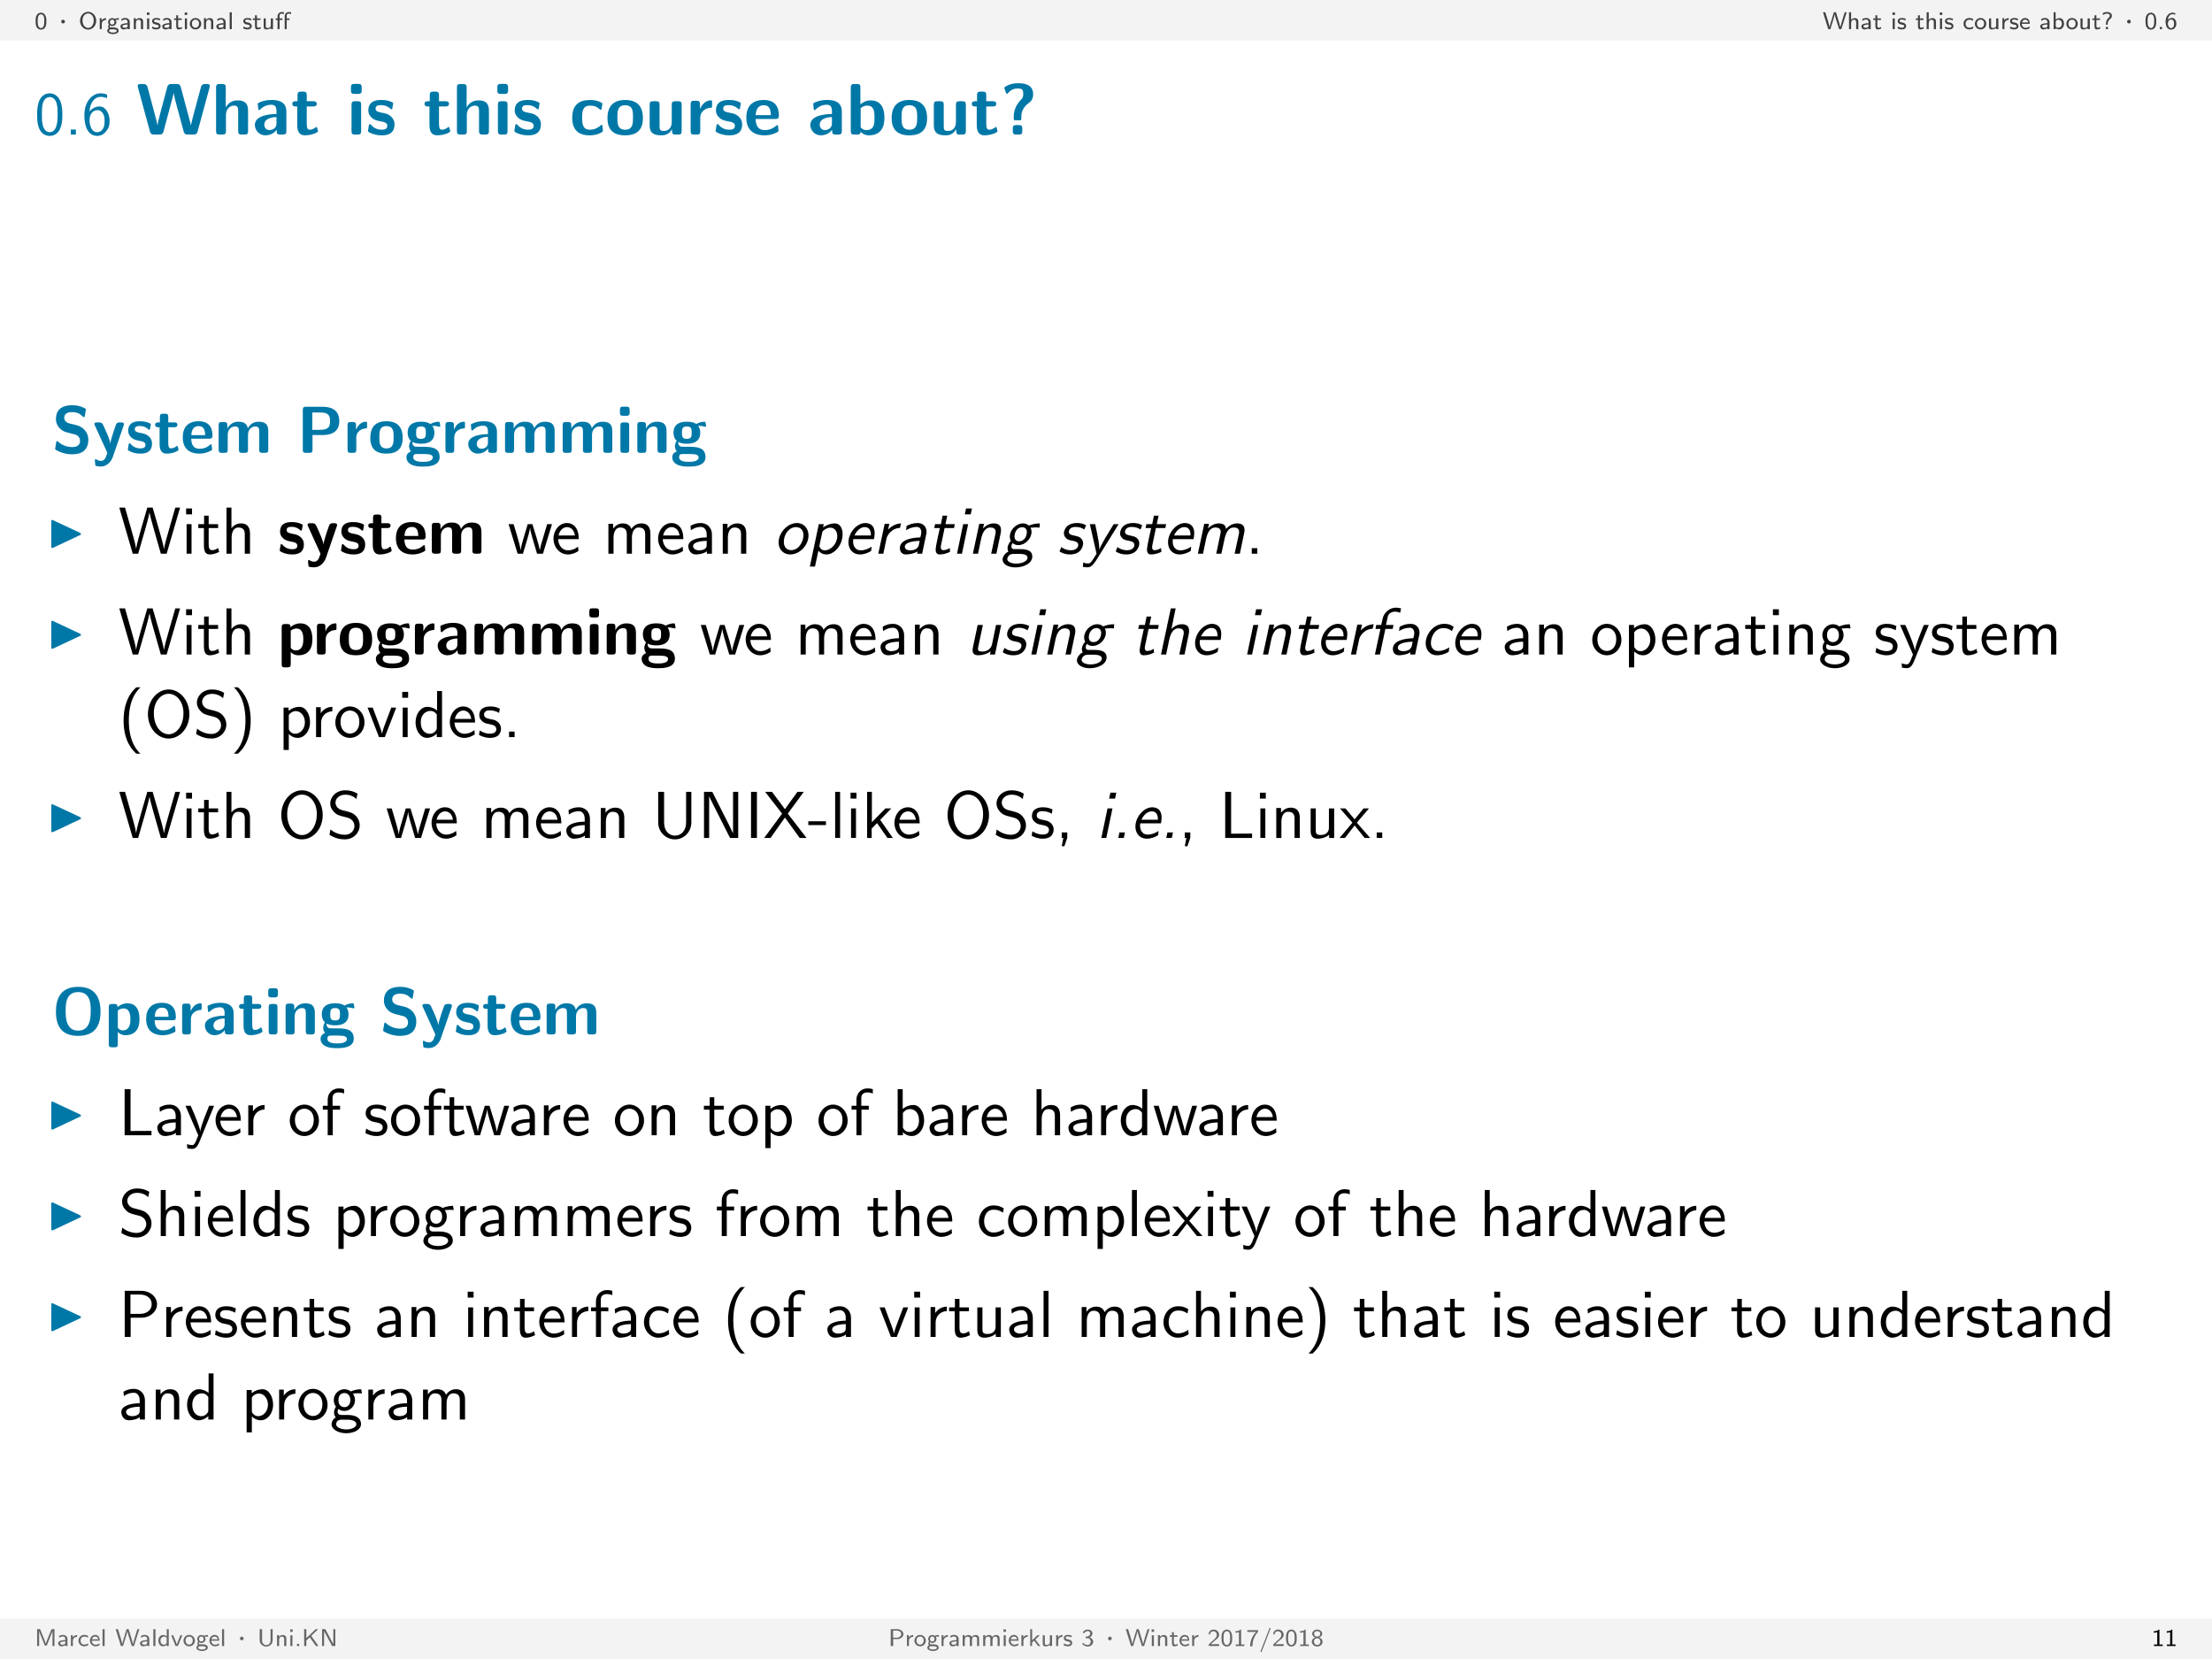 <?xml version="1.0" encoding="UTF-8"?>
<svg xmlns="http://www.w3.org/2000/svg" xmlns:xlink="http://www.w3.org/1999/xlink" width="362.835pt" height="272.126pt" viewBox="0 0 362.835 272.126" version="1.1">
<rect x="0" y="0" width="362.835" height="272.126" fill="#808080" stroke="none"/>
<defs>
<g>
<symbol overflow="visible" id="glyph0-0">
<path style="stroke:none;" d=""/>
</symbol>
<symbol overflow="visible" id="glyph0-1">
<path style="stroke:none;" d="M 1.938 -1.297 C 1.938 -1.484 1.938 -1.953 1.75 -2.281 C 1.547 -2.641 1.25 -2.703 1.062 -2.703 C 0.875 -2.703 0.562 -2.641 0.359 -2.297 C 0.172 -1.984 0.172 -1.547 0.172 -1.297 C 0.172 -1 0.188 -0.641 0.344 -0.328 C 0.531 -0.016 0.828 0.078 1.062 0.078 C 1.453 0.078 1.672 -0.141 1.797 -0.406 C 1.938 -0.688 1.938 -1.047 1.938 -1.297 Z M 1.062 -0.172 C 0.891 -0.172 0.703 -0.281 0.594 -0.562 C 0.516 -0.812 0.516 -1.062 0.516 -1.344 C 0.516 -1.719 0.516 -2.438 1.062 -2.438 C 1.594 -2.438 1.594 -1.719 1.594 -1.344 C 1.594 -1.078 1.594 -0.781 1.5 -0.531 C 1.391 -0.25 1.188 -0.172 1.062 -0.172 Z M 1.062 -0.172 "/>
</symbol>
<symbol overflow="visible" id="glyph0-2">
<path style="stroke:none;" d="M 2.891 -1.375 C 2.891 -2.203 2.281 -2.844 1.562 -2.844 C 0.844 -2.844 0.234 -2.203 0.234 -1.375 C 0.234 -0.547 0.844 0.078 1.562 0.078 C 2.281 0.078 2.891 -0.547 2.891 -1.375 Z M 1.562 -0.203 C 1.078 -0.203 0.641 -0.688 0.641 -1.438 C 0.641 -2.141 1.078 -2.578 1.562 -2.578 C 2.047 -2.578 2.484 -2.141 2.484 -1.438 C 2.484 -0.672 2.047 -0.203 1.562 -0.203 Z M 1.562 -0.203 "/>
</symbol>
<symbol overflow="visible" id="glyph0-3">
<path style="stroke:none;" d="M 0.672 -0.844 C 0.672 -1.281 1.031 -1.516 1.375 -1.516 L 1.375 -1.812 C 1.047 -1.812 0.812 -1.641 0.641 -1.438 L 0.641 -1.797 L 0.344 -1.797 L 0.344 0 L 0.672 0 Z M 0.672 -0.844 "/>
</symbol>
<symbol overflow="visible" id="glyph0-4">
<path style="stroke:none;" d="M 2 -1.812 C 1.922 -1.812 1.656 -1.812 1.344 -1.688 C 1.203 -1.781 1.062 -1.812 0.938 -1.812 C 0.547 -1.812 0.266 -1.5 0.266 -1.156 C 0.266 -1.016 0.312 -0.875 0.406 -0.766 C 0.344 -0.703 0.281 -0.578 0.281 -0.438 C 0.281 -0.281 0.344 -0.172 0.375 -0.125 C 0.156 0 0.125 0.172 0.125 0.281 C 0.125 0.578 0.531 0.812 1.062 0.812 C 1.578 0.812 2 0.578 2 0.281 C 2 -0.281 1.297 -0.281 1.125 -0.281 L 0.75 -0.281 C 0.688 -0.281 0.516 -0.281 0.516 -0.5 C 0.516 -0.578 0.547 -0.609 0.547 -0.625 C 0.688 -0.531 0.828 -0.5 0.938 -0.5 C 1.328 -0.5 1.625 -0.812 1.625 -1.156 C 1.625 -1.281 1.578 -1.406 1.516 -1.5 C 1.5 -1.531 1.5 -1.531 1.5 -1.531 C 1.5 -1.547 1.734 -1.547 1.75 -1.547 C 1.75 -1.547 1.906 -1.547 2.047 -1.531 Z M 0.938 -0.75 C 0.719 -0.75 0.562 -0.891 0.562 -1.156 C 0.562 -1.469 0.766 -1.562 0.938 -1.562 C 1.156 -1.562 1.312 -1.422 1.312 -1.156 C 1.312 -0.844 1.109 -0.75 0.938 -0.75 Z M 1.125 0.031 C 1.219 0.031 1.688 0.031 1.688 0.281 C 1.688 0.453 1.391 0.562 1.062 0.562 C 0.719 0.562 0.422 0.453 0.422 0.281 C 0.422 0.266 0.422 0.031 0.75 0.031 Z M 1.125 0.031 "/>
</symbol>
<symbol overflow="visible" id="glyph0-5">
<path style="stroke:none;" d="M 1.703 -1.141 C 1.703 -1.547 1.391 -1.828 0.984 -1.828 C 0.734 -1.828 0.547 -1.781 0.328 -1.656 L 0.344 -1.359 C 0.484 -1.453 0.672 -1.578 0.984 -1.578 C 1.172 -1.578 1.344 -1.438 1.344 -1.141 L 1.344 -0.984 C 0.766 -0.969 0.172 -0.844 0.172 -0.469 C 0.172 -0.266 0.312 0.047 0.672 0.047 C 0.844 0.047 1.156 0 1.359 -0.156 L 1.359 0 L 1.703 0 Z M 1.344 -0.562 C 1.344 -0.484 1.344 -0.375 1.219 -0.297 C 1.078 -0.234 0.922 -0.219 0.891 -0.219 C 0.672 -0.219 0.5 -0.328 0.5 -0.469 C 0.5 -0.734 1.172 -0.75 1.344 -0.766 Z M 1.344 -0.562 "/>
</symbol>
<symbol overflow="visible" id="glyph0-6">
<path style="stroke:none;" d="M 1.859 -1.172 C 1.859 -1.484 1.766 -1.812 1.266 -1.812 C 1.047 -1.812 0.828 -1.719 0.656 -1.5 L 0.656 -1.797 L 0.328 -1.797 L 0.328 0 L 0.672 0 L 0.672 -0.969 C 0.672 -1.234 0.781 -1.547 1.094 -1.547 C 1.5 -1.547 1.5 -1.266 1.5 -1.156 L 1.5 0 L 1.859 0 Z M 1.859 -1.172 "/>
</symbol>
<symbol overflow="visible" id="glyph0-7">
<path style="stroke:none;" d="M 0.703 -2.734 L 0.297 -2.734 L 0.297 -2.328 L 0.703 -2.328 Z M 0.672 -1.766 L 0.328 -1.766 L 0.328 0 L 0.672 0 Z M 0.672 -1.766 "/>
</symbol>
<symbol overflow="visible" id="glyph0-8">
<path style="stroke:none;" d="M 1.453 -1.703 C 1.188 -1.812 0.984 -1.828 0.844 -1.828 C 0.734 -1.828 0.141 -1.828 0.141 -1.297 C 0.141 -1.109 0.25 -1.016 0.297 -0.953 C 0.438 -0.828 0.609 -0.781 0.812 -0.75 C 1 -0.719 1.219 -0.672 1.219 -0.484 C 1.219 -0.234 0.891 -0.234 0.828 -0.234 C 0.578 -0.234 0.328 -0.328 0.172 -0.438 L 0.125 -0.141 C 0.25 -0.062 0.5 0.047 0.828 0.047 C 1.016 0.047 1.188 0.016 1.328 -0.094 C 1.484 -0.203 1.531 -0.375 1.531 -0.516 C 1.531 -0.594 1.516 -0.75 1.344 -0.891 C 1.203 -1.031 1.062 -1.062 0.875 -1.094 C 0.641 -1.141 0.453 -1.172 0.453 -1.344 C 0.453 -1.578 0.734 -1.578 0.797 -1.578 C 1.031 -1.578 1.203 -1.531 1.406 -1.422 Z M 1.453 -1.703 "/>
</symbol>
<symbol overflow="visible" id="glyph0-9">
<path style="stroke:none;" d="M 0.75 -1.516 L 1.344 -1.516 L 1.344 -1.766 L 0.75 -1.766 L 0.75 -2.281 L 0.438 -2.281 L 0.438 -1.766 L 0.078 -1.766 L 0.078 -1.516 L 0.438 -1.516 L 0.438 -0.516 C 0.438 -0.25 0.5 0.047 0.781 0.047 C 1.078 0.047 1.297 -0.047 1.406 -0.109 L 1.344 -0.359 C 1.219 -0.266 1.078 -0.234 0.953 -0.234 C 0.797 -0.234 0.75 -0.406 0.75 -0.578 Z M 0.75 -1.516 "/>
</symbol>
<symbol overflow="visible" id="glyph0-10">
<path style="stroke:none;" d="M 2 -0.875 C 2 -1.406 1.578 -1.828 1.062 -1.828 C 0.531 -1.828 0.125 -1.391 0.125 -0.875 C 0.125 -0.359 0.547 0.047 1.062 0.047 C 1.578 0.047 2 -0.359 2 -0.875 Z M 1.062 -0.234 C 0.734 -0.234 0.469 -0.469 0.469 -0.922 C 0.469 -1.359 0.766 -1.562 1.062 -1.562 C 1.359 -1.562 1.641 -1.359 1.641 -0.922 C 1.641 -0.469 1.359 -0.234 1.062 -0.234 Z M 1.062 -0.234 "/>
</symbol>
<symbol overflow="visible" id="glyph0-11">
<path style="stroke:none;" d="M 0.672 -2.766 L 0.328 -2.766 L 0.328 0 L 0.672 0 Z M 0.672 -2.766 "/>
</symbol>
<symbol overflow="visible" id="glyph0-12">
<path style="stroke:none;" d="M 1.859 -1.766 L 1.5 -1.766 L 1.5 -0.609 C 1.5 -0.297 1.234 -0.188 1 -0.188 C 0.703 -0.188 0.672 -0.281 0.672 -0.453 L 0.672 -1.766 L 0.328 -1.766 L 0.328 -0.438 C 0.328 -0.078 0.484 0.047 0.766 0.047 C 0.922 0.047 1.281 0.016 1.516 -0.188 L 1.516 0 L 1.859 0 Z M 1.859 -1.766 "/>
</symbol>
<symbol overflow="visible" id="glyph0-13">
<path style="stroke:none;" d="M 0.75 -1.516 L 1.219 -1.516 L 1.219 -1.766 L 0.75 -1.766 L 0.75 -2.234 C 0.75 -2.516 1.016 -2.547 1.125 -2.547 C 1.219 -2.547 1.328 -2.531 1.469 -2.469 L 1.469 -2.766 C 1.359 -2.797 1.25 -2.812 1.141 -2.812 C 0.719 -2.812 0.422 -2.516 0.422 -2.109 L 0.422 -1.766 L 0.109 -1.766 L 0.109 -1.516 L 0.422 -1.516 L 0.422 0 L 0.75 0 Z M 1.922 -1.516 L 2.391 -1.516 L 2.391 -1.766 L 1.922 -1.766 L 1.922 -2.234 C 1.922 -2.516 2.188 -2.547 2.297 -2.547 C 2.391 -2.547 2.5 -2.531 2.641 -2.469 L 2.641 -2.766 C 2.531 -2.797 2.422 -2.812 2.312 -2.812 C 1.891 -2.812 1.594 -2.516 1.594 -2.109 L 1.594 0 L 1.922 0 Z M 1.922 -1.516 "/>
</symbol>
<symbol overflow="visible" id="glyph0-14">
<path style="stroke:none;" d="M 3.938 -2.766 L 3.625 -2.766 L 3.234 -1.516 C 3.219 -1.422 2.938 -0.531 2.906 -0.312 C 2.875 -0.516 2.594 -1.453 2.578 -1.484 L 2.188 -2.766 L 1.844 -2.766 L 1.484 -1.562 C 1.438 -1.438 1.172 -0.578 1.141 -0.328 C 1.109 -0.562 0.828 -1.516 0.812 -1.562 L 0.438 -2.766 L 0.062 -2.766 L 0.922 0 L 1.266 0 L 1.672 -1.328 L 1.875 -2 C 1.938 -2.219 1.969 -2.344 1.984 -2.453 C 2.016 -2.266 2.109 -1.938 2.172 -1.703 L 2.516 -0.609 L 2.703 0 L 3.062 0 Z M 3.938 -2.766 "/>
</symbol>
<symbol overflow="visible" id="glyph0-15">
<path style="stroke:none;" d="M 1.859 -1.172 C 1.859 -1.484 1.766 -1.812 1.266 -1.812 C 0.922 -1.812 0.75 -1.609 0.672 -1.531 L 0.672 -2.766 L 0.328 -2.766 L 0.328 0 L 0.672 0 L 0.672 -0.969 C 0.672 -1.234 0.781 -1.547 1.094 -1.547 C 1.5 -1.547 1.5 -1.266 1.5 -1.156 L 1.5 0 L 1.859 0 Z M 1.859 -1.172 "/>
</symbol>
<symbol overflow="visible" id="glyph0-16">
<path style="stroke:none;" d="M 1.734 -0.438 C 1.531 -0.312 1.312 -0.234 1.078 -0.234 C 0.703 -0.234 0.484 -0.531 0.484 -0.891 C 0.484 -1.203 0.656 -1.547 1.078 -1.547 C 1.359 -1.547 1.484 -1.5 1.688 -1.375 L 1.734 -1.656 C 1.5 -1.781 1.391 -1.828 1.078 -1.828 C 0.484 -1.828 0.141 -1.344 0.141 -0.891 C 0.141 -0.406 0.531 0.047 1.062 0.047 C 1.344 0.047 1.578 -0.047 1.75 -0.141 Z M 1.734 -0.438 "/>
</symbol>
<symbol overflow="visible" id="glyph0-17">
<path style="stroke:none;" d="M 1.719 -0.438 C 1.484 -0.281 1.234 -0.219 1.062 -0.219 C 0.719 -0.219 0.453 -0.5 0.453 -0.875 L 1.75 -0.875 C 1.75 -1.062 1.734 -1.328 1.578 -1.547 C 1.438 -1.75 1.203 -1.828 1 -1.828 C 0.516 -1.828 0.141 -1.406 0.141 -0.891 C 0.141 -0.391 0.531 0.047 1.062 0.047 C 1.297 0.047 1.531 -0.031 1.734 -0.156 Z M 0.469 -1.109 C 0.562 -1.438 0.797 -1.562 1 -1.562 C 1.172 -1.562 1.438 -1.484 1.516 -1.109 Z M 0.469 -1.109 "/>
</symbol>
<symbol overflow="visible" id="glyph0-18">
<path style="stroke:none;" d="M 0.672 -2.766 L 0.344 -2.766 L 0.344 0 L 0.688 0 L 0.688 -0.188 C 0.766 -0.109 0.969 0.047 1.25 0.047 C 1.688 0.047 2.047 -0.359 2.047 -0.891 C 2.047 -1.375 1.766 -1.812 1.359 -1.812 C 1.109 -1.812 0.875 -1.734 0.672 -1.578 Z M 0.688 -1.25 C 0.688 -1.312 0.688 -1.359 0.828 -1.453 C 0.891 -1.5 0.984 -1.547 1.125 -1.547 C 1.391 -1.547 1.688 -1.359 1.688 -0.891 C 1.688 -0.406 1.359 -0.219 1.078 -0.219 C 0.938 -0.219 0.797 -0.297 0.688 -0.469 Z M 0.688 -1.25 "/>
</symbol>
<symbol overflow="visible" id="glyph0-19">
<path style="stroke:none;" d="M 1.078 -0.906 C 1.078 -1.359 1.422 -1.641 1.547 -1.719 C 1.688 -1.844 1.766 -2 1.766 -2.188 C 1.766 -2.5 1.547 -2.812 0.953 -2.812 C 0.703 -2.812 0.469 -2.75 0.234 -2.594 L 0.328 -2.328 C 0.609 -2.547 0.875 -2.547 0.953 -2.547 C 1.125 -2.547 1.422 -2.531 1.422 -2.188 C 1.422 -2.031 1.328 -1.953 1.25 -1.891 C 0.984 -1.672 0.797 -1.312 0.797 -0.922 L 0.797 -0.719 L 1.078 -0.719 Z M 0.766 0 L 1.125 0 L 1.125 -0.359 L 0.766 -0.359 Z M 0.766 0 "/>
</symbol>
<symbol overflow="visible" id="glyph0-20">
<path style="stroke:none;" d="M 0.766 -0.359 L 0.406 -0.359 L 0.406 0 L 0.766 0 Z M 0.766 -0.359 "/>
</symbol>
<symbol overflow="visible" id="glyph0-21">
<path style="stroke:none;" d="M 1.75 -2.625 C 1.531 -2.703 1.375 -2.703 1.312 -2.703 C 0.703 -2.703 0.172 -2.125 0.172 -1.281 C 0.172 -0.203 0.656 0.078 1.062 0.078 C 1.391 0.078 1.547 -0.062 1.672 -0.188 C 1.938 -0.469 1.938 -0.75 1.938 -0.891 C 1.938 -1.406 1.656 -1.844 1.266 -1.844 C 0.875 -1.844 0.672 -1.641 0.547 -1.531 C 0.609 -2.078 0.875 -2.453 1.312 -2.453 C 1.391 -2.453 1.547 -2.438 1.75 -2.359 Z M 0.547 -0.875 C 0.547 -0.906 0.547 -0.953 0.562 -0.984 C 0.562 -1.25 0.734 -1.578 1.078 -1.578 C 1.562 -1.578 1.562 -1.031 1.562 -0.891 C 1.562 -0.734 1.562 -0.562 1.469 -0.406 C 1.359 -0.266 1.25 -0.172 1.062 -0.172 C 0.641 -0.172 0.578 -0.703 0.547 -0.875 Z M 0.547 -0.875 "/>
</symbol>
<symbol overflow="visible" id="glyph0-22">
<path style="stroke:none;" d="M 2.219 -1.375 C 2.172 -1.266 1.891 -0.562 1.844 -0.391 C 1.812 -0.516 1.625 -0.969 1.594 -1.078 L 0.906 -2.766 L 0.422 -2.766 L 0.422 0 L 0.75 0 L 0.75 -2.453 C 0.781 -2.312 1 -1.781 1.016 -1.734 L 1.688 -0.078 L 2 -0.078 L 2.594 -1.547 C 2.594 -1.547 2.859 -2.234 2.938 -2.453 L 2.938 0 L 3.266 0 L 3.266 -2.766 L 2.781 -2.766 Z M 2.219 -1.375 "/>
</symbol>
<symbol overflow="visible" id="glyph0-23">
<path style="stroke:none;" d="M 1.844 -2.766 L 1.516 -2.766 L 1.516 -1.594 C 1.25 -1.781 1 -1.812 0.875 -1.812 C 0.469 -1.812 0.141 -1.391 0.141 -0.891 C 0.141 -0.375 0.453 0.047 0.875 0.047 C 1.109 0.047 1.344 -0.078 1.5 -0.203 L 1.5 0 L 1.844 0 Z M 1.5 -0.5 C 1.406 -0.328 1.25 -0.219 1.062 -0.219 C 0.781 -0.219 0.484 -0.422 0.484 -0.875 C 0.484 -1.375 0.828 -1.547 1.094 -1.547 C 1.266 -1.547 1.391 -1.484 1.5 -1.344 Z M 1.5 -0.5 "/>
</symbol>
<symbol overflow="visible" id="glyph0-24">
<path style="stroke:none;" d="M 1.891 -1.766 L 1.562 -1.766 C 1.031 -0.438 1 -0.328 0.984 -0.234 C 0.953 -0.391 0.844 -0.672 0.719 -0.969 L 0.391 -1.766 L 0.062 -1.766 L 0.781 0 L 1.156 0 Z M 1.891 -1.766 "/>
</symbol>
<symbol overflow="visible" id="glyph0-25">
<path style="stroke:none;" d="M 2.516 -2.766 L 2.172 -2.766 L 2.172 -0.922 C 2.172 -0.391 1.812 -0.156 1.469 -0.156 C 1.125 -0.156 0.781 -0.406 0.781 -0.922 L 0.781 -2.766 L 0.391 -2.766 L 0.391 -0.938 C 0.391 -0.344 0.891 0.078 1.469 0.078 C 2.031 0.078 2.516 -0.344 2.516 -0.938 Z M 2.516 -2.766 "/>
</symbol>
<symbol overflow="visible" id="glyph0-26">
<path style="stroke:none;" d="M 1.562 -1.672 L 2.703 -2.766 L 2.297 -2.766 L 0.766 -1.297 L 0.766 -2.766 L 0.406 -2.766 L 0.406 0 L 0.766 0 L 0.766 -0.906 L 1.328 -1.438 L 2.344 0 L 2.766 0 Z M 1.562 -1.672 "/>
</symbol>
<symbol overflow="visible" id="glyph0-27">
<path style="stroke:none;" d="M 0.938 -2.766 L 0.406 -2.766 L 0.406 0 L 0.734 0 L 0.734 -2.453 L 2.047 0 L 2.578 0 L 2.578 -2.766 L 2.25 -2.766 L 2.25 -0.312 Z M 0.938 -2.766 "/>
</symbol>
<symbol overflow="visible" id="glyph0-28">
<path style="stroke:none;" d="M 1.5 -1.141 C 2.016 -1.141 2.469 -1.5 2.469 -1.953 C 2.469 -2.375 2.047 -2.766 1.469 -2.766 L 0.391 -2.766 L 0.391 0 L 0.797 0 L 0.797 -1.141 Z M 1.359 -2.531 C 1.812 -2.531 2.109 -2.297 2.109 -1.953 C 2.109 -1.625 1.828 -1.375 1.359 -1.375 L 0.781 -1.375 L 0.781 -2.531 Z M 1.359 -2.531 "/>
</symbol>
<symbol overflow="visible" id="glyph0-29">
<path style="stroke:none;" d="M 3.031 -1.172 C 3.031 -1.484 2.938 -1.812 2.453 -1.812 C 2.109 -1.812 1.906 -1.609 1.812 -1.484 C 1.766 -1.594 1.672 -1.812 1.266 -1.812 C 1.047 -1.812 0.828 -1.719 0.656 -1.5 L 0.656 -1.797 L 0.328 -1.797 L 0.328 0 L 0.672 0 L 0.672 -0.969 C 0.672 -1.234 0.781 -1.547 1.094 -1.547 C 1.5 -1.547 1.5 -1.266 1.5 -1.156 L 1.5 0 L 1.859 0 L 1.859 -0.969 C 1.859 -1.234 1.969 -1.547 2.266 -1.547 C 2.688 -1.547 2.688 -1.266 2.688 -1.156 L 2.688 0 L 3.031 0 Z M 3.031 -1.172 "/>
</symbol>
<symbol overflow="visible" id="glyph0-30">
<path style="stroke:none;" d="M 1.188 -1.078 L 1.906 -1.766 L 1.516 -1.766 L 0.656 -0.938 L 0.656 -2.766 L 0.344 -2.766 L 0.344 0 L 0.641 0 L 0.641 -0.562 L 0.984 -0.891 L 1.641 0 L 2 0 Z M 1.188 -1.078 "/>
</symbol>
<symbol overflow="visible" id="glyph0-31">
<path style="stroke:none;" d="M 0.406 -2.047 C 0.562 -2.359 0.844 -2.453 1.047 -2.453 C 1.281 -2.453 1.453 -2.312 1.453 -2.094 C 1.453 -1.875 1.312 -1.625 1 -1.562 C 0.984 -1.562 0.969 -1.562 0.703 -1.547 L 0.703 -1.281 L 1.016 -1.281 C 1.391 -1.281 1.531 -0.984 1.531 -0.734 C 1.531 -0.422 1.344 -0.172 1.031 -0.172 C 0.75 -0.172 0.422 -0.312 0.234 -0.562 L 0.172 -0.312 C 0.406 -0.047 0.734 0.078 1.047 0.078 C 1.562 0.078 1.938 -0.312 1.938 -0.719 C 1.938 -1.047 1.672 -1.312 1.359 -1.406 C 1.656 -1.562 1.812 -1.828 1.812 -2.094 C 1.812 -2.422 1.469 -2.703 1.047 -2.703 C 0.688 -2.703 0.406 -2.516 0.234 -2.281 Z M 0.406 -2.047 "/>
</symbol>
<symbol overflow="visible" id="glyph0-32">
<path style="stroke:none;" d="M 1.125 -0.312 C 1.078 -0.312 1.031 -0.297 0.984 -0.297 L 0.531 -0.297 L 1.141 -0.844 C 1.219 -0.906 1.422 -1.062 1.484 -1.125 C 1.672 -1.281 1.906 -1.484 1.906 -1.844 C 1.906 -2.281 1.562 -2.703 1 -2.703 C 0.578 -2.703 0.312 -2.469 0.172 -2.062 L 0.359 -1.828 C 0.453 -2.156 0.594 -2.422 0.938 -2.422 C 1.281 -2.422 1.531 -2.188 1.531 -1.828 C 1.531 -1.5 1.328 -1.312 1.094 -1.078 C 1.016 -1 0.797 -0.828 0.719 -0.75 C 0.609 -0.641 0.328 -0.375 0.219 -0.281 L 0.219 0 L 1.906 0 L 1.906 -0.312 Z M 1.125 -0.312 "/>
</symbol>
<symbol overflow="visible" id="glyph0-33">
<path style="stroke:none;" d="M 1.281 -2.703 L 1.188 -2.703 C 0.938 -2.453 0.609 -2.438 0.359 -2.438 L 0.359 -2.188 C 0.516 -2.188 0.719 -2.203 0.922 -2.281 L 0.922 -0.25 L 0.391 -0.25 L 0.391 0 L 1.812 0 L 1.812 -0.25 L 1.281 -0.25 Z M 1.281 -2.703 "/>
</symbol>
<symbol overflow="visible" id="glyph0-34">
<path style="stroke:none;" d="M 0.984 -2.312 C 1.031 -2.312 1.078 -2.312 1.125 -2.312 L 1.625 -2.312 C 1.031 -1.719 0.641 -0.891 0.641 0.047 L 1.016 0.047 C 1.016 -1.125 1.578 -1.953 1.938 -2.328 L 1.938 -2.609 L 0.172 -2.609 L 0.172 -2.312 Z M 0.984 -2.312 "/>
</symbol>
<symbol overflow="visible" id="glyph0-35">
<path style="stroke:none;" d="M 1.859 -2.828 C 1.875 -2.875 1.875 -2.891 1.875 -2.891 C 1.875 -2.953 1.844 -2.984 1.781 -2.984 C 1.719 -2.984 1.703 -2.938 1.688 -2.891 L 0.25 0.828 C 0.234 0.875 0.234 0.891 0.234 0.906 C 0.234 0.953 0.281 1 0.328 1 C 0.391 1 0.406 0.953 0.422 0.906 Z M 1.859 -2.828 "/>
</symbol>
<symbol overflow="visible" id="glyph0-36">
<path style="stroke:none;" d="M 1.359 -1.406 C 1.625 -1.5 1.875 -1.703 1.875 -2 C 1.875 -2.359 1.531 -2.703 1.062 -2.703 C 0.578 -2.703 0.234 -2.359 0.234 -2 C 0.234 -1.703 0.5 -1.484 0.75 -1.406 C 0.406 -1.297 0.172 -1.031 0.172 -0.719 C 0.172 -0.297 0.547 0.078 1.062 0.078 C 1.562 0.078 1.938 -0.297 1.938 -0.719 C 1.938 -1.031 1.703 -1.297 1.359 -1.406 Z M 1.062 -1.547 C 0.766 -1.547 0.547 -1.703 0.547 -2 C 0.547 -2.25 0.719 -2.453 1.062 -2.453 C 1.391 -2.453 1.562 -2.25 1.562 -2 C 1.562 -1.719 1.344 -1.547 1.062 -1.547 Z M 1.062 -0.172 C 0.781 -0.172 0.531 -0.359 0.531 -0.734 C 0.531 -1.094 0.766 -1.281 1.062 -1.281 C 1.344 -1.281 1.578 -1.078 1.578 -0.734 C 1.578 -0.359 1.328 -0.172 1.062 -0.172 Z M 1.062 -0.172 "/>
</symbol>
<symbol overflow="visible" id="glyph1-0">
<path style="stroke:none;" d=""/>
</symbol>
<symbol overflow="visible" id="glyph1-1">
<path style="stroke:none;" d="M 1.453 -1.25 C 1.453 -1.406 1.312 -1.547 1.141 -1.547 C 0.984 -1.547 0.844 -1.406 0.844 -1.25 C 0.844 -1.078 0.984 -0.938 1.141 -0.938 C 1.312 -0.938 1.453 -1.078 1.453 -1.25 Z M 1.453 -1.25 "/>
</symbol>
<symbol overflow="visible" id="glyph2-0">
<path style="stroke:none;" d=""/>
</symbol>
<symbol overflow="visible" id="glyph2-1">
<path style="stroke:none;" d="M 4.562 -3.25 C 4.562 -4.031 4.516 -4.969 4.094 -5.766 C 3.688 -6.516 3 -6.766 2.5 -6.766 C 1.906 -6.766 1.203 -6.484 0.797 -5.609 C 0.469 -4.875 0.422 -4.047 0.422 -3.25 C 0.422 -2.469 0.453 -1.734 0.75 -1 C 1.156 -0.047 1.906 0.219 2.484 0.219 C 3.203 0.219 3.844 -0.188 4.156 -0.875 C 4.453 -1.531 4.562 -2.188 4.562 -3.25 Z M 2.5 -0.391 C 1.969 -0.391 1.562 -0.766 1.359 -1.484 C 1.203 -2.047 1.203 -2.594 1.203 -3.375 C 1.203 -4 1.203 -4.594 1.359 -5.141 C 1.422 -5.328 1.672 -6.156 2.484 -6.156 C 3.266 -6.156 3.516 -5.391 3.594 -5.219 C 3.781 -4.656 3.781 -3.984 3.781 -3.375 C 3.781 -2.719 3.781 -2.078 3.594 -1.453 C 3.344 -0.547 2.812 -0.391 2.5 -0.391 Z M 2.5 -0.391 "/>
</symbol>
<symbol overflow="visible" id="glyph2-2">
<path style="stroke:none;" d="M 1.797 -0.828 L 0.969 -0.828 L 0.969 0 L 1.797 0 Z M 1.797 -0.828 "/>
</symbol>
<symbol overflow="visible" id="glyph2-3">
<path style="stroke:none;" d="M 4.141 -6.562 C 3.625 -6.766 3.219 -6.766 3.078 -6.766 C 1.672 -6.766 0.422 -5.359 0.422 -3.203 C 0.422 -0.391 1.656 0.219 2.5 0.219 C 3.094 0.219 3.531 -0.016 3.922 -0.453 C 4.359 -0.969 4.562 -1.422 4.562 -2.219 C 4.562 -3.484 3.891 -4.609 2.938 -4.609 C 2.625 -4.609 1.859 -4.531 1.25 -3.781 C 1.391 -5.391 2.172 -6.188 3.094 -6.188 C 3.469 -6.188 3.781 -6.109 4.141 -5.969 Z M 1.266 -2.188 C 1.266 -2.328 1.266 -2.344 1.281 -2.469 C 1.281 -3.203 1.719 -4 2.547 -4 C 3.031 -4 3.312 -3.75 3.516 -3.375 C 3.719 -3.016 3.734 -2.656 3.734 -2.219 C 3.734 -1.875 3.734 -1.422 3.5 -1 C 3.328 -0.734 3.078 -0.391 2.5 -0.391 C 1.453 -0.391 1.297 -1.859 1.266 -2.188 Z M 1.266 -2.188 "/>
</symbol>
<symbol overflow="visible" id="glyph3-0">
<path style="stroke:none;" d=""/>
</symbol>
<symbol overflow="visible" id="glyph3-1">
<path style="stroke:none;" d="M 12.078 -7.719 C 12.125 -7.891 12.125 -7.938 12.125 -7.953 C 12.125 -8.297 11.797 -8.297 11.625 -8.297 L 11.375 -8.297 C 11.141 -8.297 10.812 -8.297 10.656 -7.766 L 9.391 -3.062 C 9.234 -2.453 9.125 -2.062 9.016 -1.531 L 9 -1.531 C 8.938 -1.859 8.938 -1.875 8.656 -2.922 L 7.359 -7.766 C 7.234 -8.234 7 -8.297 6.641 -8.297 L 5.859 -8.297 C 5.609 -8.297 5.266 -8.297 5.125 -7.766 L 4.078 -3.844 L 3.781 -2.672 C 3.641 -2.109 3.547 -1.719 3.531 -1.531 L 3.516 -1.531 C 3.422 -2.156 3.125 -3.203 2.922 -3.953 L 1.906 -7.781 C 1.75 -8.297 1.406 -8.297 1.188 -8.297 L 0.781 -8.297 C 0.609 -8.297 0.281 -8.297 0.281 -7.953 C 0.281 -7.938 0.281 -7.891 0.328 -7.719 L 2.297 -0.5 C 2.422 0 2.766 0 3.016 0 L 3.797 0 C 4.047 0 4.391 0 4.531 -0.547 L 5.781 -5.219 C 5.969 -5.875 6.047 -6.203 6.172 -6.781 L 6.188 -6.781 C 6.328 -6.078 6.391 -5.781 6.609 -5.016 L 7.828 -0.5 C 7.953 0 8.297 0 8.531 0 L 9.391 0 C 9.641 0 9.984 0 10.109 -0.5 Z M 12.078 -7.719 "/>
</symbol>
<symbol overflow="visible" id="glyph3-2">
<path style="stroke:none;" d="M 5.969 -3.891 C 5.969 -5.109 5.453 -5.609 4.234 -5.609 C 3.031 -5.609 2.484 -4.781 2.312 -4.453 L 2.312 -7.719 C 2.312 -8.109 2.219 -8.297 1.734 -8.297 L 1.297 -8.297 C 0.859 -8.297 0.719 -8.156 0.719 -7.719 L 0.719 -0.578 C 0.719 -0.141 0.844 0 1.297 0 L 1.766 0 C 2.219 0 2.344 -0.156 2.344 -0.578 L 2.344 -3.219 C 2.344 -4.25 3.031 -4.75 3.656 -4.75 C 4.234 -4.75 4.344 -4.469 4.344 -3.859 L 4.344 -0.578 C 4.344 -0.188 4.438 0 4.922 0 L 5.406 0 C 5.859 0 5.969 -0.156 5.969 -0.578 Z M 5.969 -3.891 "/>
</symbol>
<symbol overflow="visible" id="glyph3-3">
<path style="stroke:none;" d="M 5.547 -3.781 C 5.547 -5.672 3.734 -5.672 3.125 -5.672 C 2.562 -5.672 1.969 -5.625 1.172 -5.297 C 0.922 -5.188 0.859 -5.156 0.859 -5.016 C 0.859 -4.938 0.938 -4.25 0.938 -4.141 C 0.953 -4.078 1.016 -4.016 1.094 -4.016 C 1.156 -4.016 1.188 -4.047 1.234 -4.094 C 1.75 -4.625 2.344 -4.891 3.078 -4.891 C 3.734 -4.891 3.922 -4.5 3.922 -3.797 L 3.922 -3.375 C 3.5 -3.375 0.375 -3.344 0.375 -1.594 C 0.375 -0.75 1.047 0.125 2.094 0.125 C 2.5 0.125 3.391 0.016 3.953 -0.812 L 3.953 -0.578 C 3.953 -0.188 4.047 0 4.531 0 L 4.969 0 C 5.422 0 5.547 -0.156 5.547 -0.578 Z M 3.922 -1.844 C 3.922 -0.734 2.781 -0.734 2.75 -0.734 C 2.25 -0.734 1.922 -1.156 1.922 -1.609 C 1.922 -2.781 3.578 -2.875 3.922 -2.875 Z M 3.922 -1.844 "/>
</symbol>
<symbol overflow="visible" id="glyph3-4">
<path style="stroke:none;" d="M 2.609 -4.609 L 3.672 -4.609 C 3.812 -4.609 4.25 -4.609 4.25 -5.047 C 4.25 -5.469 3.812 -5.469 3.672 -5.469 L 2.609 -5.469 L 2.609 -6.469 C 2.609 -6.844 2.516 -7.047 2.031 -7.047 L 1.656 -7.047 C 1.234 -7.047 1.094 -6.906 1.094 -6.469 L 1.094 -5.469 L 0.812 -5.469 C 0.688 -5.469 0.234 -5.469 0.234 -5.047 C 0.234 -4.609 0.672 -4.609 0.812 -4.609 L 1.047 -4.609 L 1.047 -1.594 C 1.047 -0.375 1.484 0.125 2.312 0.125 C 2.422 0.125 2.938 0.125 3.562 -0.062 C 3.766 -0.125 4.453 -0.328 4.453 -0.562 C 4.453 -0.594 4.438 -0.688 4.359 -0.938 C 4.297 -1.172 4.281 -1.25 4.172 -1.25 C 4.109 -1.25 4.094 -1.234 4.031 -1.156 C 3.891 -1.062 3.578 -0.797 3.078 -0.797 C 2.781 -0.797 2.609 -1 2.609 -1.797 Z M 2.609 -4.609 "/>
</symbol>
<symbol overflow="visible" id="glyph3-5">
<path style="stroke:none;" d="M 1.219 -8.312 C 0.844 -8.312 0.641 -8.234 0.641 -7.75 L 0.641 -7.203 C 0.641 -6.828 0.766 -6.672 1.203 -6.672 L 1.828 -6.672 C 2.406 -6.672 2.406 -6.922 2.406 -7.484 C 2.406 -8.062 2.406 -8.312 1.828 -8.312 Z M 2.312 -4.906 C 2.312 -5.281 2.234 -5.469 1.75 -5.469 L 1.297 -5.469 C 0.875 -5.469 0.734 -5.344 0.734 -4.906 L 0.734 -0.578 C 0.734 -0.141 0.859 0 1.297 0 L 1.75 0 C 2.203 0 2.312 -0.156 2.312 -0.578 Z M 2.312 -4.906 "/>
</symbol>
<symbol overflow="visible" id="glyph3-6">
<path style="stroke:none;" d="M 4.734 -1.688 C 4.734 -2.359 4.375 -2.766 4.156 -2.969 C 3.688 -3.391 3.266 -3.469 2.766 -3.562 C 2.109 -3.688 1.625 -3.781 1.625 -4.25 C 1.625 -4.734 2.016 -4.828 2.484 -4.828 C 3.281 -4.828 3.719 -4.531 4.031 -4.266 C 4.141 -4.141 4.172 -4.141 4.219 -4.141 C 4.344 -4.141 4.359 -4.25 4.375 -4.297 C 4.406 -4.406 4.516 -5.062 4.516 -5.125 C 4.516 -5.312 3.891 -5.484 3.75 -5.531 C 3.281 -5.672 2.891 -5.672 2.578 -5.672 C 2.047 -5.672 0.438 -5.672 0.438 -3.969 C 0.438 -3.375 0.703 -3.031 1.031 -2.734 C 1.453 -2.359 1.906 -2.266 2.594 -2.141 C 2.938 -2.078 3.547 -1.969 3.547 -1.453 C 3.547 -0.891 3.078 -0.797 2.625 -0.797 C 2.094 -0.797 1.422 -0.953 0.859 -1.625 C 0.797 -1.688 0.766 -1.719 0.688 -1.719 C 0.578 -1.719 0.547 -1.609 0.531 -1.547 C 0.516 -1.375 0.375 -0.688 0.375 -0.578 C 0.375 -0.359 1.25 -0.078 1.266 -0.078 C 1.922 0.125 2.422 0.125 2.625 0.125 C 3.234 0.125 4.734 0.078 4.734 -1.688 Z M 4.734 -1.688 "/>
</symbol>
<symbol overflow="visible" id="glyph3-7">
<path style="stroke:none;" d="M 5.469 -0.594 C 5.469 -0.734 5.422 -1.281 5.391 -1.438 C 5.391 -1.469 5.359 -1.594 5.25 -1.594 C 5.203 -1.594 5.172 -1.594 5.062 -1.469 C 4.859 -1.297 4.297 -0.797 3.312 -0.797 C 2.062 -0.797 2.062 -2.016 2.062 -2.766 C 2.062 -3.734 2.125 -4.75 3.344 -4.75 C 4.125 -4.75 4.453 -4.547 4.875 -4.203 C 5.016 -4.062 5.047 -4.062 5.094 -4.062 C 5.219 -4.062 5.234 -4.172 5.25 -4.219 C 5.266 -4.312 5.391 -4.984 5.391 -5.047 C 5.391 -5.156 5.312 -5.203 5.109 -5.297 C 4.531 -5.562 4.172 -5.672 3.328 -5.672 C 1.547 -5.672 0.438 -4.844 0.438 -2.75 C 0.438 -0.766 1.469 0.125 3.281 0.125 C 3.594 0.125 4.312 0.125 5.109 -0.281 C 5.453 -0.469 5.469 -0.484 5.469 -0.594 Z M 5.469 -0.594 "/>
</symbol>
<symbol overflow="visible" id="glyph3-8">
<path style="stroke:none;" d="M 6.188 -2.688 C 6.188 -4.656 5.234 -5.672 3.281 -5.672 C 1.297 -5.672 0.375 -4.609 0.375 -2.688 C 0.375 -0.734 1.406 0.125 3.281 0.125 C 5.156 0.125 6.188 -0.734 6.188 -2.688 Z M 3.281 -0.797 C 2 -0.797 2 -1.875 2 -2.828 C 2 -3.75 2 -4.812 3.281 -4.812 C 4.562 -4.812 4.562 -3.766 4.562 -2.828 C 4.562 -1.891 4.562 -0.797 3.281 -0.797 Z M 3.281 -0.797 "/>
</symbol>
<symbol overflow="visible" id="glyph3-9">
<path style="stroke:none;" d="M 5.969 -4.906 C 5.969 -5.281 5.891 -5.469 5.406 -5.469 L 4.922 -5.469 C 4.469 -5.469 4.344 -5.312 4.344 -4.906 L 4.344 -2.062 C 4.344 -1.281 3.938 -0.594 3.078 -0.594 C 2.422 -0.594 2.344 -0.766 2.344 -1.406 L 2.344 -4.906 C 2.344 -5.281 2.266 -5.469 1.766 -5.469 L 1.297 -5.469 C 0.859 -5.469 0.719 -5.344 0.719 -4.906 L 0.719 -1.5 C 0.719 -0.234 1.406 0.125 2.656 0.125 C 2.969 0.125 3.828 0.125 4.391 -0.891 L 4.391 -0.578 C 4.391 -0.188 4.469 0 4.953 0 L 5.406 0 C 5.859 0 5.969 -0.156 5.969 -0.578 Z M 5.969 -4.906 "/>
</symbol>
<symbol overflow="visible" id="glyph3-10">
<path style="stroke:none;" d="M 2.312 -2.75 C 2.312 -3.891 3.266 -4.344 4.016 -4.406 C 4.234 -4.406 4.25 -4.406 4.25 -4.719 L 4.25 -5.281 C 4.25 -5.516 4.25 -5.609 4.047 -5.609 C 3.703 -5.609 2.828 -5.484 2.266 -4.203 L 2.266 -4.969 C 2.266 -5.359 2.172 -5.547 1.688 -5.547 L 1.297 -5.547 C 0.875 -5.547 0.734 -5.422 0.734 -4.969 L 0.734 -0.578 C 0.734 -0.141 0.859 0 1.297 0 L 1.75 0 C 2.203 0 2.312 -0.156 2.312 -0.578 Z M 2.312 -2.75 "/>
</symbol>
<symbol overflow="visible" id="glyph3-11">
<path style="stroke:none;" d="M 5.156 -2.562 C 5.422 -2.562 5.719 -2.562 5.719 -3.109 C 5.719 -4.656 5.016 -5.672 3.234 -5.672 C 1.312 -5.672 0.375 -4.609 0.375 -2.781 C 0.375 -0.828 1.5 0.125 3.375 0.125 C 3.844 0.125 4.516 0.078 5.312 -0.328 C 5.562 -0.453 5.656 -0.484 5.656 -0.641 C 5.656 -0.719 5.625 -1.062 5.609 -1.156 C 5.562 -1.531 5.547 -1.547 5.438 -1.547 C 5.391 -1.547 5.359 -1.547 5.234 -1.422 C 4.531 -0.812 3.812 -0.734 3.438 -0.734 C 2.078 -0.734 1.938 -1.797 1.906 -2.562 Z M 1.906 -3.188 C 1.953 -3.922 2.188 -4.812 3.234 -4.812 C 4.188 -4.812 4.359 -4.125 4.406 -3.188 Z M 1.906 -3.188 "/>
</symbol>
<symbol overflow="visible" id="glyph3-12">
<path style="stroke:none;" d="M 2.312 -7.719 C 2.312 -8.109 2.234 -8.297 1.75 -8.297 L 1.297 -8.297 C 0.875 -8.297 0.734 -8.156 0.734 -7.719 L 0.734 -0.578 C 0.734 -0.141 0.859 0 1.297 0 L 1.781 0 C 1.984 0 2.344 0 2.359 -0.469 C 2.906 0.125 3.516 0.125 3.703 0.125 C 6.25 0.125 6.25 -2.156 6.25 -2.766 C 6.25 -3.328 6.25 -5.609 4 -5.609 C 3.031 -5.609 2.422 -5.062 2.312 -4.938 Z M 2.359 -4.328 C 2.516 -4.469 2.875 -4.75 3.422 -4.75 C 4.625 -4.75 4.625 -3.641 4.625 -2.75 C 4.625 -1.859 4.625 -0.734 3.281 -0.734 C 2.781 -0.734 2.484 -1.031 2.359 -1.188 Z M 2.359 -4.328 "/>
</symbol>
<symbol overflow="visible" id="glyph3-13">
<path style="stroke:none;" d="M 3.531 -2.984 C 3.531 -4.25 4.391 -4.906 4.812 -5.234 C 5.156 -5.484 5.469 -5.891 5.469 -6.625 C 5.469 -8.422 3.594 -8.422 2.984 -8.422 C 2.719 -8.422 1.922 -8.422 1.094 -7.969 C 0.938 -7.891 0.734 -7.781 0.734 -7.672 C 0.734 -7.656 0.734 -7.625 0.781 -7.484 L 1 -6.891 C 1.047 -6.75 1.078 -6.688 1.188 -6.688 C 1.25 -6.688 1.281 -6.719 1.344 -6.797 C 1.812 -7.359 2.359 -7.562 2.953 -7.562 C 3.734 -7.562 3.844 -7.297 3.844 -6.688 C 3.844 -6.109 3.734 -6 3.484 -5.734 C 2.281 -4.516 2.281 -3.266 2.281 -2.859 C 2.281 -2.719 2.281 -2.469 2.297 -2.438 C 2.344 -2.344 2.422 -2.344 2.625 -2.344 L 3.203 -2.344 C 3.531 -2.344 3.531 -2.359 3.531 -2.672 Z M 2.125 -0.578 C 2.125 -0.141 2.266 0 2.703 0 L 3.125 0 C 3.578 0 3.688 -0.156 3.688 -0.578 L 3.688 -0.984 C 3.688 -1.375 3.609 -1.562 3.125 -1.562 L 2.703 -1.562 C 2.25 -1.562 2.125 -1.406 2.125 -0.984 Z M 2.125 -0.578 "/>
</symbol>
<symbol overflow="visible" id="glyph4-0">
<path style="stroke:none;" d=""/>
</symbol>
<symbol overflow="visible" id="glyph4-1">
<path style="stroke:none;" d="M 2.938 -4.812 C 2.703 -4.859 2.031 -5.109 2.031 -5.734 C 2.031 -6.656 2.953 -6.688 3.328 -6.688 C 3.938 -6.688 4.484 -6.547 5.016 -6.016 C 5.188 -5.859 5.203 -5.844 5.25 -5.844 C 5.312 -5.844 5.359 -5.875 5.406 -6.047 L 5.562 -6.984 C 5.578 -7.078 5.578 -7.094 5.578 -7.125 C 5.578 -7.219 5.578 -7.234 5.297 -7.375 C 4.531 -7.75 3.875 -7.812 3.328 -7.812 C 2.359 -7.812 0.672 -7.578 0.672 -5.547 C 0.672 -4.766 1.062 -4.266 1.281 -4.047 C 1.828 -3.484 2.344 -3.375 3.203 -3.172 C 3.812 -3.031 4.047 -2.984 4.281 -2.766 C 4.391 -2.656 4.625 -2.422 4.625 -2 C 4.625 -0.984 3.688 -0.953 3.328 -0.953 C 2.406 -0.953 1.609 -1.312 1.062 -1.812 C 0.938 -1.938 0.922 -1.938 0.875 -1.938 C 0.812 -1.938 0.75 -1.906 0.719 -1.75 L 0.562 -0.797 C 0.531 -0.703 0.531 -0.688 0.531 -0.656 C 0.531 -0.422 1.672 -0.031 1.719 -0.016 C 2.453 0.219 3.047 0.234 3.328 0.234 C 4.969 0.234 5.984 -0.484 5.984 -2.188 C 5.984 -3.406 5.078 -4.312 3.984 -4.562 Z M 2.938 -4.812 "/>
</symbol>
<symbol overflow="visible" id="glyph4-2">
<path style="stroke:none;" d="M 5.109 -4.484 C 5.156 -4.625 5.156 -4.641 5.156 -4.703 C 5.156 -5 4.859 -5 4.719 -5 L 4.484 -5 C 4.312 -5 4.062 -5 3.906 -4.75 C 3.875 -4.688 2.984 -2.281 2.938 -1.547 L 2.922 -1.547 C 2.875 -2.078 2.422 -3.094 1.953 -4.141 C 1.641 -4.828 1.578 -5 1.031 -5 L 0.734 -5 C 0.594 -5 0.312 -5 0.312 -4.719 C 0.312 -4.672 0.344 -4.594 0.375 -4.531 L 2.438 0 C 2.344 0.234 2.312 0.344 2.281 0.453 C 2.156 0.812 1.969 1.312 1.375 1.312 C 1.016 1.312 0.766 1.156 0.641 1.078 C 0.594 1.047 0.562 1.031 0.531 1.031 C 0.484 1.031 0.391 1.062 0.391 1.203 C 0.391 1.281 0.453 2.047 0.484 2.078 C 0.594 2.219 1.172 2.234 1.359 2.234 C 2.703 2.234 3.234 0.953 3.328 0.688 Z M 5.109 -4.484 "/>
</symbol>
<symbol overflow="visible" id="glyph4-3">
<path style="stroke:none;" d="M 4.312 -1.531 C 4.312 -2.156 3.984 -2.531 3.797 -2.703 C 3.359 -3.094 2.984 -3.156 2.516 -3.25 C 1.922 -3.359 1.484 -3.453 1.484 -3.875 C 1.484 -4.312 1.844 -4.406 2.266 -4.406 C 3 -4.406 3.391 -4.141 3.672 -3.891 C 3.781 -3.781 3.812 -3.781 3.844 -3.781 C 3.953 -3.781 3.984 -3.875 3.984 -3.922 C 4.016 -4.016 4.125 -4.625 4.125 -4.672 C 4.125 -4.859 3.547 -5 3.422 -5.047 C 2.984 -5.172 2.641 -5.188 2.359 -5.188 C 1.859 -5.188 0.406 -5.188 0.406 -3.625 C 0.406 -3.094 0.641 -2.766 0.938 -2.5 C 1.312 -2.156 1.75 -2.078 2.359 -1.953 C 2.688 -1.891 3.234 -1.797 3.234 -1.312 C 3.234 -0.812 2.812 -0.734 2.391 -0.734 C 1.906 -0.734 1.297 -0.875 0.781 -1.484 C 0.734 -1.531 0.703 -1.578 0.625 -1.578 C 0.531 -1.578 0.5 -1.469 0.484 -1.406 C 0.469 -1.25 0.344 -0.625 0.344 -0.531 C 0.344 -0.328 1.141 -0.078 1.156 -0.062 C 1.75 0.125 2.203 0.125 2.391 0.125 C 2.938 0.125 4.312 0.078 4.312 -1.531 Z M 4.312 -1.531 "/>
</symbol>
<symbol overflow="visible" id="glyph4-4">
<path style="stroke:none;" d="M 2.375 -4.203 L 3.344 -4.203 C 3.484 -4.203 3.875 -4.203 3.875 -4.609 C 3.875 -5 3.484 -5 3.344 -5 L 2.375 -5 L 2.375 -5.906 C 2.375 -6.25 2.297 -6.422 1.859 -6.422 L 1.516 -6.422 C 1.125 -6.422 1 -6.297 1 -5.906 L 1 -5 L 0.734 -5 C 0.625 -5 0.219 -5 0.219 -4.609 C 0.219 -4.203 0.609 -4.203 0.734 -4.203 L 0.953 -4.203 L 0.953 -1.453 C 0.953 -0.344 1.359 0.125 2.109 0.125 C 2.203 0.125 2.688 0.125 3.25 -0.047 C 3.438 -0.109 4.062 -0.312 4.062 -0.516 C 4.062 -0.547 4.047 -0.625 3.984 -0.844 C 3.922 -1.062 3.906 -1.141 3.812 -1.141 C 3.75 -1.141 3.734 -1.125 3.672 -1.062 C 3.562 -0.969 3.266 -0.734 2.797 -0.734 C 2.547 -0.734 2.375 -0.922 2.375 -1.641 Z M 2.375 -4.203 "/>
</symbol>
<symbol overflow="visible" id="glyph4-5">
<path style="stroke:none;" d="M 4.703 -2.328 C 4.953 -2.328 5.219 -2.344 5.219 -2.828 C 5.219 -4.25 4.562 -5.188 2.938 -5.188 C 1.203 -5.188 0.344 -4.203 0.344 -2.547 C 0.344 -0.75 1.375 0.125 3.094 0.125 C 3.5 0.125 4.125 0.062 4.844 -0.297 C 5.078 -0.422 5.156 -0.453 5.156 -0.578 C 5.156 -0.656 5.125 -0.969 5.109 -1.062 C 5.078 -1.391 5.062 -1.406 4.969 -1.406 C 4.922 -1.406 4.891 -1.406 4.781 -1.297 C 4.141 -0.734 3.484 -0.672 3.125 -0.672 C 1.891 -0.672 1.766 -1.641 1.734 -2.328 Z M 1.75 -2.906 C 1.781 -3.578 2 -4.391 2.938 -4.391 C 3.812 -4.391 3.984 -3.766 4.016 -2.906 Z M 1.75 -2.906 "/>
</symbol>
<symbol overflow="visible" id="glyph4-6">
<path style="stroke:none;" d="M 8.797 -3.547 C 8.797 -4.672 8.312 -5.109 7.203 -5.109 C 6.422 -5.109 5.828 -4.75 5.438 -4.031 C 5.25 -5.078 4.328 -5.109 3.875 -5.109 C 3.672 -5.109 3.203 -5.109 2.719 -4.75 C 2.375 -4.5 2.156 -4.156 2.078 -3.984 L 2.078 -4.531 C 2.078 -4.891 2 -5.062 1.547 -5.062 L 1.172 -5.062 C 0.781 -5.062 0.656 -4.938 0.656 -4.531 L 0.656 -0.531 C 0.656 -0.125 0.781 0 1.172 0 L 1.609 0 C 2.031 0 2.141 -0.141 2.141 -0.531 L 2.141 -2.938 C 2.141 -3.922 2.797 -4.328 3.344 -4.328 C 3.859 -4.328 3.984 -4.094 3.984 -3.516 L 3.984 -0.531 C 3.984 -0.125 4.094 0 4.5 0 L 4.938 0 C 5.359 0 5.469 -0.141 5.469 -0.531 L 5.469 -2.938 C 5.469 -3.922 6.125 -4.328 6.656 -4.328 C 7.188 -4.328 7.312 -4.094 7.312 -3.516 L 7.312 -0.531 C 7.312 -0.125 7.422 0 7.828 0 L 8.266 0 C 8.688 0 8.797 -0.141 8.797 -0.531 Z M 8.797 -3.547 "/>
</symbol>
<symbol overflow="visible" id="glyph4-7">
<path style="stroke:none;" d="M 2.594 -2.922 L 4.25 -2.922 C 5.969 -2.922 6.984 -3.641 6.984 -5.219 C 6.984 -6.859 5.922 -7.562 4.25 -7.562 L 1.516 -7.562 C 1.125 -7.562 1 -7.453 1 -7.047 L 1 -0.531 C 1 -0.125 1.109 0 1.516 0 L 2.078 0 C 2.484 0 2.594 -0.141 2.594 -0.531 Z M 3.906 -6.625 C 5.328 -6.625 5.469 -5.984 5.469 -5.219 C 5.469 -4.484 5.359 -3.781 3.891 -3.781 L 2.562 -3.781 L 2.562 -6.625 Z M 3.906 -6.625 "/>
</symbol>
<symbol overflow="visible" id="glyph4-8">
<path style="stroke:none;" d="M 2.109 -2.516 C 2.109 -3.547 2.984 -3.969 3.672 -4.016 C 3.859 -4.031 3.875 -4.031 3.875 -4.312 L 3.875 -4.828 C 3.875 -5.031 3.875 -5.109 3.688 -5.109 C 3.375 -5.109 2.578 -5 2.078 -3.828 L 2.062 -3.828 L 2.062 -4.531 C 2.062 -4.891 1.984 -5.062 1.531 -5.062 L 1.188 -5.062 C 0.797 -5.062 0.672 -4.938 0.672 -4.531 L 0.672 -0.531 C 0.672 -0.125 0.781 0 1.188 0 L 1.594 0 C 2 0 2.109 -0.141 2.109 -0.531 Z M 2.109 -2.516 "/>
</symbol>
<symbol overflow="visible" id="glyph4-9">
<path style="stroke:none;" d="M 5.656 -2.453 C 5.656 -4.25 4.781 -5.188 3 -5.188 C 1.172 -5.188 0.344 -4.203 0.344 -2.453 C 0.344 -0.672 1.281 0.125 2.984 0.125 C 4.703 0.125 5.656 -0.672 5.656 -2.453 Z M 3 -0.734 C 1.828 -0.734 1.828 -1.719 1.828 -2.578 C 1.828 -3.422 1.828 -4.391 2.984 -4.391 C 4.172 -4.391 4.172 -3.438 4.172 -2.578 C 4.172 -1.719 4.172 -0.734 3 -0.734 Z M 3 -0.734 "/>
</symbol>
<symbol overflow="visible" id="glyph4-10">
<path style="stroke:none;" d="M 2.188 -1 C 1.781 -1 1.641 -1 1.484 -1.141 C 1.438 -1.172 1.25 -1.344 1.25 -1.625 C 1.25 -1.703 1.266 -1.719 1.281 -1.781 C 1.781 -1.5 2.438 -1.5 2.656 -1.5 C 3.125 -1.5 4.859 -1.5 4.859 -3.297 C 4.859 -3.938 4.609 -4.312 4.516 -4.438 C 4.703 -4.438 5.078 -4.438 5.531 -4.312 C 5.578 -4.297 5.656 -4.281 5.688 -4.281 C 5.766 -4.281 5.828 -4.344 5.828 -4.422 C 5.828 -4.453 5.766 -4.719 5.75 -4.828 C 5.703 -5.094 5.703 -5.109 5.5 -5.109 C 5.172 -5.109 4.625 -4.984 4.203 -4.734 C 3.703 -5.078 3.125 -5.109 2.656 -5.109 C 2.203 -5.109 0.469 -5.109 0.469 -3.312 C 0.469 -2.875 0.594 -2.328 1 -1.969 C 0.703 -1.578 0.703 -1.141 0.703 -1.094 C 0.703 -0.891 0.781 -0.531 1 -0.234 C 0.844 -0.156 0.266 0.031 0.266 0.734 C 0.266 1.062 0.438 1.641 1.125 1.953 C 1.75 2.234 2.469 2.25 2.984 2.25 C 3.625 2.25 5.719 2.25 5.719 0.703 C 5.719 -1 4.172 -1 2.703 -1 Z M 2.656 -2.297 C 1.891 -2.297 1.859 -2.703 1.859 -3.297 C 1.859 -3.906 1.891 -4.328 2.656 -4.328 C 3.422 -4.328 3.453 -3.922 3.453 -3.312 C 3.453 -2.719 3.422 -2.297 2.656 -2.297 Z M 3.25 0.188 C 4.141 0.188 4.594 0.344 4.594 0.734 C 4.594 1.469 3.344 1.469 3 1.469 C 2.562 1.469 1.391 1.469 1.391 0.703 C 1.391 0.188 1.734 0.188 1.984 0.188 Z M 3.25 0.188 "/>
</symbol>
<symbol overflow="visible" id="glyph4-11">
<path style="stroke:none;" d="M 5.062 -3.453 C 5.062 -5.172 3.406 -5.188 2.859 -5.188 C 2.344 -5.188 1.797 -5.141 1.062 -4.828 C 0.844 -4.734 0.781 -4.703 0.781 -4.578 C 0.781 -4.5 0.844 -3.875 0.859 -3.781 C 0.875 -3.719 0.922 -3.672 1 -3.672 C 1.062 -3.672 1.094 -3.703 1.125 -3.734 C 1.594 -4.219 2.141 -4.453 2.812 -4.453 C 3.406 -4.453 3.578 -4.094 3.578 -3.453 L 3.578 -3.078 C 3.203 -3.078 0.344 -3.047 0.344 -1.453 C 0.344 -0.688 0.953 0.125 1.906 0.125 C 2.281 0.125 3.094 0.016 3.609 -0.734 L 3.609 -0.531 C 3.609 -0.172 3.688 0 4.141 0 L 4.531 0 C 4.953 0 5.062 -0.141 5.062 -0.531 Z M 3.578 -1.672 C 3.578 -0.672 2.547 -0.672 2.516 -0.672 C 2.047 -0.672 1.75 -1.062 1.75 -1.469 C 1.75 -2.547 3.266 -2.625 3.578 -2.625 Z M 3.578 -1.672 "/>
</symbol>
<symbol overflow="visible" id="glyph4-12">
<path style="stroke:none;" d="M 1.109 -7.578 C 0.766 -7.578 0.594 -7.516 0.594 -7.078 L 0.594 -6.578 C 0.594 -6.234 0.703 -6.078 1.094 -6.078 L 1.672 -6.078 C 2.188 -6.078 2.188 -6.312 2.188 -6.828 C 2.188 -7.344 2.188 -7.578 1.672 -7.578 Z M 2.109 -4.469 C 2.109 -4.828 2.047 -5 1.594 -5 L 1.188 -5 C 0.797 -5 0.672 -4.875 0.672 -4.469 L 0.672 -0.531 C 0.672 -0.125 0.781 0 1.188 0 L 1.594 0 C 2 0 2.109 -0.141 2.109 -0.531 Z M 2.109 -4.469 "/>
</symbol>
<symbol overflow="visible" id="glyph4-13">
<path style="stroke:none;" d="M 5.453 -3.547 C 5.453 -4.672 4.969 -5.109 3.859 -5.109 C 2.719 -5.109 2.219 -4.281 2.078 -3.984 L 2.078 -4.531 C 2.078 -4.891 2 -5.062 1.547 -5.062 L 1.172 -5.062 C 0.781 -5.062 0.656 -4.938 0.656 -4.531 L 0.656 -0.531 C 0.656 -0.125 0.781 0 1.172 0 L 1.609 0 C 2.031 0 2.141 -0.141 2.141 -0.531 L 2.141 -2.938 C 2.141 -3.875 2.766 -4.328 3.344 -4.328 C 3.859 -4.328 3.969 -4.078 3.969 -3.516 L 3.969 -0.531 C 3.969 -0.172 4.047 0 4.5 0 L 4.922 0 C 5.344 0 5.453 -0.141 5.453 -0.531 Z M 5.453 -3.547 "/>
</symbol>
<symbol overflow="visible" id="glyph4-14">
<path style="stroke:none;" d="M 2.156 -0.422 C 2.641 0.125 3.234 0.125 3.391 0.125 C 5.703 0.125 5.703 -1.969 5.703 -2.516 C 5.703 -3.047 5.703 -5.109 3.734 -5.109 C 3.094 -5.109 2.516 -4.859 2.109 -4.484 C 2.109 -4.891 1.969 -5 1.594 -5 L 1.188 -5 C 0.797 -5 0.672 -4.875 0.672 -4.469 L 0.672 1.594 C 0.672 1.984 0.781 2.109 1.188 2.109 L 1.625 2.109 C 2.047 2.109 2.156 1.969 2.156 1.594 Z M 2.156 -3.906 C 2.266 -4.016 2.625 -4.266 3.094 -4.266 C 4.203 -4.266 4.219 -2.984 4.219 -2.5 C 4.219 -2.062 4.219 -0.672 2.984 -0.672 C 2.734 -0.672 2.547 -0.75 2.406 -0.844 C 2.156 -1.031 2.156 -1.094 2.156 -1.281 Z M 2.156 -3.906 "/>
</symbol>
<symbol overflow="visible" id="glyph4-15">
<path style="stroke:none;" d="M 7.984 -3.734 C 7.984 -5.922 7.188 -7.812 4.328 -7.812 C 1.312 -7.812 0.672 -5.719 0.672 -3.734 C 0.672 -1.688 1.375 0.234 4.312 0.234 C 7.125 0.234 7.984 -1.5 7.984 -3.734 Z M 4.328 -0.625 C 2.266 -0.625 2.266 -2.906 2.266 -3.906 C 2.266 -4.859 2.266 -6.953 4.312 -6.953 C 6.375 -6.953 6.375 -4.891 6.375 -3.906 C 6.375 -2.938 6.375 -0.625 4.328 -0.625 Z M 4.328 -0.625 "/>
</symbol>
<symbol overflow="visible" id="glyph5-0">
<path style="stroke:none;" d=""/>
</symbol>
<symbol overflow="visible" id="glyph5-1">
<path style="stroke:none;" d="M 5.375 -1.812 C 5.5 -1.859 5.531 -1.922 5.531 -1.984 C 5.531 -2.047 5.5 -2.109 5.375 -2.172 L 0.969 -4.234 C 0.859 -4.297 0.844 -4.297 0.828 -4.297 C 0.656 -4.297 0.656 -4.156 0.656 -4.016 L 0.656 0.047 C 0.656 0.172 0.656 0.312 0.828 0.312 C 0.844 0.312 0.859 0.312 0.969 0.266 Z M 5.375 -1.812 "/>
</symbol>
<symbol overflow="visible" id="glyph6-0">
<path style="stroke:none;" d=""/>
</symbol>
<symbol overflow="visible" id="glyph6-1">
<path style="stroke:none;" d="M 10.125 -7.562 L 9.344 -7.562 L 8.359 -4.141 C 8.078 -3.172 7.547 -1.344 7.5 -0.781 L 7.484 -0.781 C 7.484 -0.797 7.422 -1.359 6.703 -3.844 L 5.625 -7.562 L 4.75 -7.562 L 3.766 -4.172 C 3.516 -3.328 2.984 -1.422 2.922 -0.812 L 2.906 -0.812 C 2.875 -1.25 2.578 -2.312 2.484 -2.672 L 1.969 -4.5 L 1.094 -7.562 L 0.156 -7.562 L 2.359 0 L 3.25 0 L 4.344 -3.781 C 4.562 -4.578 5.031 -6.203 5.109 -6.766 C 5.156 -6.453 5.422 -5.406 5.719 -4.375 L 6.969 0 L 7.922 0 Z M 10.125 -7.562 "/>
</symbol>
<symbol overflow="visible" id="glyph6-2">
<path style="stroke:none;" d="M 1.781 -7.422 L 0.812 -7.422 L 0.812 -6.453 L 1.781 -6.453 Z M 1.703 -4.844 L 0.891 -4.844 L 0.891 0 L 1.703 0 Z M 1.703 -4.844 "/>
</symbol>
<symbol overflow="visible" id="glyph6-3">
<path style="stroke:none;" d="M 1.906 -4.203 L 3.453 -4.203 L 3.453 -4.844 L 1.906 -4.844 L 1.906 -6.234 L 1.156 -6.234 L 1.156 -4.844 L 0.203 -4.844 L 0.203 -4.203 L 1.125 -4.203 L 1.125 -1.297 C 1.125 -0.641 1.281 0.125 2.031 0.125 C 2.797 0.125 3.344 -0.156 3.625 -0.297 L 3.453 -0.938 C 3.156 -0.703 2.812 -0.578 2.469 -0.578 C 2.062 -0.578 1.906 -0.906 1.906 -1.484 Z M 1.906 -4.203 "/>
</symbol>
<symbol overflow="visible" id="glyph6-4">
<path style="stroke:none;" d="M 4.75 -3.25 C 4.75 -3.969 4.578 -4.969 3.25 -4.969 C 2.578 -4.969 2.047 -4.625 1.703 -4.172 L 1.703 -7.562 L 0.891 -7.562 L 0.891 0 L 1.734 0 L 1.734 -2.672 C 1.734 -3.391 2 -4.297 2.828 -4.297 C 3.875 -4.297 3.891 -3.516 3.891 -3.172 L 3.891 0 L 4.75 0 Z M 4.75 -3.25 "/>
</symbol>
<symbol overflow="visible" id="glyph6-5">
<path style="stroke:none;" d="M 7.281 -4.844 L 6.484 -4.844 L 5.797 -2.531 C 5.672 -2.141 5.344 -1.062 5.297 -0.594 L 5.281 -0.594 C 5.234 -0.922 4.969 -1.891 4.781 -2.516 L 4.062 -4.844 L 3.297 -4.844 L 2.688 -2.797 C 2.562 -2.406 2.188 -1.156 2.156 -0.594 L 2.141 -0.594 C 2.078 -1.125 1.719 -2.359 1.547 -2.953 L 0.984 -4.844 L 0.156 -4.844 L 1.641 0 L 2.516 0 C 2.562 -0.172 2.938 -1.391 3.188 -2.25 C 3.344 -2.75 3.641 -3.828 3.672 -4.234 L 3.688 -4.234 C 3.703 -3.922 3.891 -3.172 4.031 -2.703 L 4.828 0 L 5.797 0 Z M 7.281 -4.844 "/>
</symbol>
<symbol overflow="visible" id="glyph6-6">
<path style="stroke:none;" d="M 4.516 -2.391 C 4.516 -2.766 4.5 -3.578 4.078 -4.234 C 3.625 -4.906 2.969 -5.031 2.578 -5.031 C 1.359 -5.031 0.375 -3.875 0.375 -2.469 C 0.375 -1.031 1.422 0.125 2.734 0.125 C 3.422 0.125 4.047 -0.141 4.469 -0.453 L 4.406 -1.156 C 3.719 -0.594 3 -0.547 2.75 -0.547 C 1.875 -0.547 1.172 -1.312 1.141 -2.391 Z M 1.203 -2.984 C 1.375 -3.812 1.953 -4.359 2.578 -4.359 C 3.141 -4.359 3.75 -3.984 3.891 -2.984 Z M 1.203 -2.984 "/>
</symbol>
<symbol overflow="visible" id="glyph6-7">
<path style="stroke:none;" d="M 7.781 -3.25 C 7.781 -3.984 7.609 -4.969 6.281 -4.969 C 5.625 -4.969 5.062 -4.656 4.656 -4.062 C 4.375 -4.891 3.609 -4.969 3.266 -4.969 C 2.469 -4.969 1.969 -4.516 1.672 -4.125 L 1.672 -4.906 L 0.891 -4.906 L 0.891 0 L 1.734 0 L 1.734 -2.672 C 1.734 -3.406 2.031 -4.297 2.828 -4.297 C 3.844 -4.297 3.906 -3.594 3.906 -3.172 L 3.906 0 L 4.75 0 L 4.75 -2.672 C 4.75 -3.406 5.047 -4.297 5.859 -4.297 C 6.875 -4.297 6.922 -3.594 6.922 -3.172 L 6.922 0 L 7.781 0 Z M 7.781 -3.25 "/>
</symbol>
<symbol overflow="visible" id="glyph6-8">
<path style="stroke:none;" d="M 4.359 -3.156 C 4.359 -4.266 3.562 -5.031 2.547 -5.031 C 1.844 -5.031 1.359 -4.859 0.844 -4.562 L 0.906 -3.844 C 1.469 -4.25 2.016 -4.391 2.547 -4.391 C 3.062 -4.391 3.5 -3.953 3.5 -3.141 L 3.5 -2.672 C 1.859 -2.656 0.484 -2.188 0.484 -1.234 C 0.484 -0.766 0.781 0.125 1.719 0.125 C 1.875 0.125 2.906 0.094 3.531 -0.391 L 3.531 0 L 4.359 0 Z M 3.5 -1.438 C 3.5 -1.234 3.5 -0.953 3.125 -0.75 C 2.812 -0.562 2.406 -0.547 2.281 -0.547 C 1.75 -0.547 1.266 -0.797 1.266 -1.25 C 1.266 -2.016 3.031 -2.094 3.5 -2.109 Z M 3.5 -1.438 "/>
</symbol>
<symbol overflow="visible" id="glyph6-9">
<path style="stroke:none;" d="M 4.75 -3.25 C 4.75 -3.969 4.578 -4.969 3.25 -4.969 C 2.266 -4.969 1.734 -4.219 1.672 -4.141 L 1.672 -4.906 L 0.891 -4.906 L 0.891 0 L 1.734 0 L 1.734 -2.672 C 1.734 -3.391 2 -4.297 2.828 -4.297 C 3.875 -4.297 3.891 -3.516 3.891 -3.172 L 3.891 0 L 4.75 0 Z M 4.75 -3.25 "/>
</symbol>
<symbol overflow="visible" id="glyph6-10">
<path style="stroke:none;" d="M 1.969 -0.906 L 1.062 -0.906 L 1.062 0 L 1.969 0 Z M 1.969 -0.906 "/>
</symbol>
<symbol overflow="visible" id="glyph6-11">
<path style="stroke:none;" d="M 5.109 -2.406 C 5.109 -3.859 4.031 -5.031 2.719 -5.031 C 1.391 -5.031 0.328 -3.828 0.328 -2.406 C 0.328 -0.953 1.438 0.125 2.719 0.125 C 4.031 0.125 5.109 -0.984 5.109 -2.406 Z M 2.719 -0.578 C 1.969 -0.578 1.172 -1.188 1.172 -2.516 C 1.172 -3.828 2 -4.359 2.719 -4.359 C 3.484 -4.359 4.266 -3.797 4.266 -2.516 C 4.266 -1.219 3.516 -0.578 2.719 -0.578 Z M 2.719 -0.578 "/>
</symbol>
<symbol overflow="visible" id="glyph6-12">
<path style="stroke:none;" d="M 1.75 -0.5 C 2.078 -0.188 2.562 0.125 3.219 0.125 C 4.281 0.125 5.234 -0.953 5.234 -2.438 C 5.234 -3.734 4.547 -4.969 3.5 -4.969 C 2.844 -4.969 2.219 -4.734 1.719 -4.312 L 1.719 -4.844 L 0.891 -4.844 L 0.891 2.109 L 1.75 2.109 Z M 1.75 -3.625 C 2 -4.016 2.438 -4.266 2.906 -4.266 C 3.734 -4.266 4.391 -3.438 4.391 -2.438 C 4.391 -1.312 3.609 -0.547 2.797 -0.547 C 2.359 -0.547 2.078 -0.766 1.859 -1.062 C 1.75 -1.219 1.75 -1.25 1.75 -1.438 Z M 1.75 -3.625 "/>
</symbol>
<symbol overflow="visible" id="glyph6-13">
<path style="stroke:none;" d="M 1.719 -2.328 C 1.719 -3.422 2.5 -4.203 3.562 -4.234 L 3.562 -4.969 C 2.594 -4.953 2 -4.422 1.656 -3.922 L 1.656 -4.906 L 0.891 -4.906 L 0.891 0 L 1.719 0 Z M 1.719 -2.328 "/>
</symbol>
<symbol overflow="visible" id="glyph6-14">
<path style="stroke:none;" d="M 3.844 -4.266 C 4.078 -4.266 4.391 -4.312 4.641 -4.312 C 4.844 -4.312 5.266 -4.281 5.297 -4.281 L 5.172 -4.969 C 4.406 -4.969 3.781 -4.75 3.453 -4.609 C 3.219 -4.797 2.844 -4.969 2.406 -4.969 C 1.469 -4.969 0.672 -4.172 0.672 -3.188 C 0.672 -2.781 0.812 -2.391 1.031 -2.109 C 0.719 -1.656 0.719 -1.234 0.719 -1.172 C 0.719 -0.891 0.812 -0.578 1 -0.344 C 0.438 -0.016 0.312 0.484 0.312 0.781 C 0.312 1.594 1.391 2.25 2.719 2.25 C 4.062 2.25 5.141 1.609 5.141 0.766 C 5.141 -0.75 3.312 -0.75 2.891 -0.75 L 1.938 -0.75 C 1.781 -0.75 1.297 -0.75 1.297 -1.328 C 1.297 -1.453 1.344 -1.625 1.422 -1.719 C 1.641 -1.562 2 -1.406 2.406 -1.406 C 3.391 -1.406 4.156 -2.219 4.156 -3.188 C 4.156 -3.703 3.922 -4.109 3.797 -4.281 Z M 2.406 -2.031 C 2 -2.031 1.438 -2.281 1.438 -3.188 C 1.438 -4.094 2 -4.344 2.406 -4.344 C 2.875 -4.344 3.391 -4.031 3.391 -3.188 C 3.391 -2.328 2.875 -2.031 2.406 -2.031 Z M 2.906 0.031 C 3.141 0.031 4.375 0.031 4.375 0.781 C 4.375 1.266 3.625 1.625 2.719 1.625 C 1.844 1.625 1.062 1.281 1.062 0.781 C 1.062 0.734 1.062 0.031 1.922 0.031 Z M 2.906 0.031 "/>
</symbol>
<symbol overflow="visible" id="glyph6-15">
<path style="stroke:none;" d="M 3.734 -4.672 C 3.172 -4.938 2.719 -5.031 2.172 -5.031 C 1.891 -5.031 0.359 -5.031 0.359 -3.594 C 0.359 -3.062 0.672 -2.719 0.953 -2.516 C 1.281 -2.266 1.531 -2.219 2.125 -2.109 C 2.516 -2.031 3.156 -1.891 3.156 -1.312 C 3.156 -0.562 2.297 -0.562 2.125 -0.562 C 1.25 -0.562 0.625 -0.969 0.438 -1.094 L 0.312 -0.359 C 0.656 -0.188 1.25 0.125 2.141 0.125 C 2.328 0.125 2.938 0.125 3.406 -0.234 C 3.734 -0.484 3.922 -0.922 3.922 -1.391 C 3.922 -2 3.516 -2.359 3.5 -2.406 C 3.078 -2.781 2.781 -2.844 2.234 -2.938 C 1.641 -3.062 1.141 -3.172 1.141 -3.703 C 1.141 -4.391 1.922 -4.391 2.062 -4.391 C 2.406 -4.391 2.984 -4.344 3.609 -3.969 Z M 3.734 -4.672 "/>
</symbol>
<symbol overflow="visible" id="glyph6-16">
<path style="stroke:none;" d="M 4.859 -4.844 L 4.047 -4.844 C 2.625 -1.375 2.609 -0.875 2.594 -0.625 L 2.578 -0.625 C 2.516 -1.359 1.641 -3.375 1.609 -3.484 L 1.016 -4.844 L 0.156 -4.844 L 2.266 0 C 2.141 0.344 1.922 0.891 1.875 0.984 C 1.594 1.609 1.406 1.609 1.25 1.609 C 1.078 1.609 0.734 1.578 0.406 1.438 L 0.469 2.156 C 0.703 2.203 1.016 2.234 1.25 2.234 C 1.641 2.234 2.047 2.109 2.484 1 Z M 4.859 -4.844 "/>
</symbol>
<symbol overflow="visible" id="glyph6-17">
<path style="stroke:none;" d="M 2.953 -8.172 C 2.609 -7.859 1.875 -7.188 1.375 -5.844 C 0.938 -4.672 0.859 -3.516 0.859 -2.719 C 0.859 0.797 2.438 2.25 2.953 2.719 L 3.625 2.719 C 3.094 2.203 1.719 0.797 1.719 -2.719 C 1.719 -3.344 1.75 -4.609 2.188 -5.906 C 2.641 -7.172 3.266 -7.812 3.625 -8.172 Z M 2.953 -8.172 "/>
</symbol>
<symbol overflow="visible" id="glyph6-18">
<path style="stroke:none;" d="M 7.406 -3.766 C 7.406 -6.047 5.828 -7.812 4.016 -7.812 C 2.156 -7.812 0.609 -6.031 0.609 -3.766 C 0.609 -1.453 2.219 0.234 4 0.234 C 5.828 0.234 7.406 -1.469 7.406 -3.766 Z M 4.016 -0.469 C 2.719 -0.469 1.578 -1.828 1.578 -3.922 C 1.578 -5.922 2.781 -7.109 4 -7.109 C 5.266 -7.109 6.438 -5.875 6.438 -3.922 C 6.438 -1.797 5.25 -0.469 4.016 -0.469 Z M 4.016 -0.469 "/>
</symbol>
<symbol overflow="visible" id="glyph6-19">
<path style="stroke:none;" d="M 5.078 -7.266 C 4.469 -7.625 3.875 -7.812 3.078 -7.812 C 1.562 -7.812 0.609 -6.734 0.609 -5.656 C 0.609 -5.188 0.766 -4.734 1.203 -4.281 C 1.656 -3.781 2.141 -3.656 2.781 -3.5 C 3.703 -3.266 3.812 -3.234 4.125 -2.969 C 4.344 -2.781 4.578 -2.422 4.578 -1.953 C 4.578 -1.234 3.984 -0.516 2.984 -0.516 C 2.547 -0.516 1.562 -0.625 0.641 -1.391 L 0.484 -0.516 C 1.438 0.094 2.312 0.234 3 0.234 C 4.438 0.234 5.438 -0.859 5.438 -2.062 C 5.438 -2.766 5.109 -3.297 4.859 -3.562 C 4.359 -4.094 3.984 -4.203 2.984 -4.453 C 2.359 -4.609 2.188 -4.641 1.859 -4.922 C 1.781 -5 1.469 -5.312 1.469 -5.797 C 1.469 -6.438 2.062 -7.094 3.062 -7.094 C 3.984 -7.094 4.5 -6.734 4.906 -6.391 Z M 5.078 -7.266 "/>
</symbol>
<symbol overflow="visible" id="glyph6-20">
<path style="stroke:none;" d="M 1.281 2.719 C 1.625 2.406 2.359 1.734 2.859 0.391 C 3.297 -0.781 3.375 -1.938 3.375 -2.719 C 3.375 -6.25 1.797 -7.703 1.281 -8.172 L 0.609 -8.172 C 1.141 -7.656 2.516 -6.25 2.516 -2.719 C 2.516 -2.109 2.484 -0.844 2.047 0.453 C 1.594 1.719 0.969 2.359 0.609 2.719 Z M 1.281 2.719 "/>
</symbol>
<symbol overflow="visible" id="glyph6-21">
<path style="stroke:none;" d="M 4.859 -4.844 L 4.047 -4.844 L 3.188 -2.578 C 2.953 -1.969 2.625 -1.094 2.531 -0.578 L 2.516 -0.578 C 2.453 -0.969 2.172 -1.719 2.062 -2.016 L 1 -4.844 L 0.156 -4.844 L 2.031 0 L 2.984 0 Z M 4.859 -4.844 "/>
</symbol>
<symbol overflow="visible" id="glyph6-22">
<path style="stroke:none;" d="M 4.734 -7.562 L 3.922 -7.562 L 3.922 -4.359 C 3.344 -4.844 2.719 -4.969 2.328 -4.969 C 1.25 -4.969 0.391 -3.828 0.391 -2.422 C 0.391 -1 1.234 0.125 2.266 0.125 C 2.625 0.125 3.266 0.016 3.875 -0.562 L 3.875 0 L 4.734 0 Z M 3.875 -1.516 C 3.875 -1.359 3.875 -1.172 3.516 -0.844 C 3.266 -0.625 3 -0.547 2.719 -0.547 C 2.047 -0.547 1.25 -1.062 1.25 -2.406 C 1.25 -3.844 2.188 -4.297 2.828 -4.297 C 3.312 -4.297 3.641 -4.047 3.875 -3.703 Z M 3.875 -1.516 "/>
</symbol>
<symbol overflow="visible" id="glyph6-23">
<path style="stroke:none;" d="M 6.469 -7.562 L 5.609 -7.562 L 5.609 -2.531 C 5.609 -1.094 4.703 -0.375 3.781 -0.375 C 2.891 -0.375 2 -1.062 2 -2.531 L 2 -7.562 L 1.031 -7.562 L 1.031 -2.547 C 1.031 -0.953 2.297 0.234 3.781 0.234 C 5.234 0.234 6.469 -0.953 6.469 -2.547 Z M 6.469 -7.562 "/>
</symbol>
<symbol overflow="visible" id="glyph6-24">
<path style="stroke:none;" d="M 2.406 -7.562 L 1.047 -7.562 L 1.047 0 L 1.891 0 L 1.891 -6.797 L 1.906 -6.797 C 2.109 -6.344 2.578 -5.422 2.641 -5.297 L 5.312 0 L 6.656 0 L 6.656 -7.562 L 5.812 -7.562 L 5.812 -0.781 L 5.797 -0.781 C 5.594 -1.219 5.141 -2.156 5.078 -2.266 Z M 2.406 -7.562 "/>
</symbol>
<symbol overflow="visible" id="glyph6-25">
<path style="stroke:none;" d="M 2 -7.562 L 1.031 -7.562 L 1.031 0 L 2 0 Z M 2 -7.562 "/>
</symbol>
<symbol overflow="visible" id="glyph6-26">
<path style="stroke:none;" d="M 4.031 -3.984 L 6.656 -7.562 L 5.609 -7.562 L 3.562 -4.719 L 1.438 -7.562 L 0.312 -7.562 L 3.094 -3.984 L 0.156 0 L 1.203 0 L 3.562 -3.344 L 5.984 0 L 7.109 0 Z M 4.031 -3.984 "/>
</symbol>
<symbol overflow="visible" id="glyph6-27">
<path style="stroke:none;" d="M 3.016 -2.109 L 3.016 -2.734 L 0.125 -2.734 L 0.125 -2.109 Z M 3.016 -2.109 "/>
</symbol>
<symbol overflow="visible" id="glyph6-28">
<path style="stroke:none;" d="M 1.703 -7.562 L 0.891 -7.562 L 0.891 0 L 1.703 0 Z M 1.703 -7.562 "/>
</symbol>
<symbol overflow="visible" id="glyph6-29">
<path style="stroke:none;" d="M 3.062 -2.969 L 4.891 -4.844 L 3.922 -4.844 L 1.703 -2.578 L 1.703 -7.562 L 0.922 -7.562 L 0.922 0 L 1.672 0 L 1.672 -1.531 L 2.547 -2.438 L 4.25 0 L 5.141 0 Z M 3.062 -2.969 "/>
</symbol>
<symbol overflow="visible" id="glyph6-30">
<path style="stroke:none;" d="M 1.969 -0.016 L 1.969 -0.906 L 1.062 -0.906 L 1.062 0 L 1.328 0 L 1.062 1.359 L 1.5 1.359 Z M 1.969 -0.016 "/>
</symbol>
<symbol overflow="visible" id="glyph6-31">
<path style="stroke:none;" d="M 2 -7.562 L 1.031 -7.562 L 1.031 0 L 5.438 0 L 5.438 -0.719 C 4.469 -0.703 3.5 -0.703 2.531 -0.703 L 2 -0.703 Z M 2 -7.562 "/>
</symbol>
<symbol overflow="visible" id="glyph6-32">
<path style="stroke:none;" d="M 4.75 -4.844 L 3.891 -4.844 L 3.891 -1.672 C 3.891 -0.859 3.281 -0.484 2.578 -0.484 C 1.812 -0.484 1.734 -0.766 1.734 -1.234 L 1.734 -4.844 L 0.891 -4.844 L 0.891 -1.188 C 0.891 -0.406 1.141 0.125 2.047 0.125 C 2.625 0.125 3.391 -0.047 3.922 -0.531 L 3.922 0 L 4.75 0 Z M 4.75 -4.844 "/>
</symbol>
<symbol overflow="visible" id="glyph6-33">
<path style="stroke:none;" d="M 2.828 -2.5 L 4.828 -4.844 L 3.938 -4.844 L 2.469 -3.047 L 0.969 -4.844 L 0.062 -4.844 L 2.109 -2.5 L 0 0 L 0.891 0 L 2.469 -2.047 L 4.109 0 L 5.016 0 Z M 2.828 -2.5 "/>
</symbol>
<symbol overflow="visible" id="glyph6-34">
<path style="stroke:none;" d="M 1.922 -4.203 L 3.125 -4.203 L 3.125 -4.844 L 1.891 -4.844 L 1.891 -6.141 C 1.891 -6.953 2.625 -7.031 2.906 -7.031 C 3.125 -7.031 3.406 -7 3.781 -6.844 L 3.781 -7.562 C 3.656 -7.609 3.312 -7.688 2.906 -7.688 C 1.891 -7.688 1.094 -6.922 1.094 -5.828 L 1.094 -4.844 L 0.297 -4.844 L 0.297 -4.203 L 1.094 -4.203 L 1.094 0 L 1.922 0 Z M 1.922 -4.203 "/>
</symbol>
<symbol overflow="visible" id="glyph6-35">
<path style="stroke:none;" d="M 1.719 -7.562 L 0.891 -7.562 L 0.891 0 L 1.75 0 L 1.75 -0.5 C 2 -0.266 2.469 0.125 3.203 0.125 C 4.297 0.125 5.234 -0.969 5.234 -2.438 C 5.234 -3.781 4.5 -4.969 3.469 -4.969 C 3.047 -4.969 2.359 -4.859 1.719 -4.312 Z M 1.75 -3.656 C 1.922 -3.922 2.312 -4.297 2.906 -4.297 C 3.562 -4.297 4.391 -3.828 4.391 -2.438 C 4.391 -1.016 3.469 -0.547 2.797 -0.547 C 2.375 -0.547 2.016 -0.734 1.75 -1.25 Z M 1.75 -3.656 "/>
</symbol>
<symbol overflow="visible" id="glyph6-36">
<path style="stroke:none;" d="M 4.469 -4.562 C 3.828 -4.922 3.453 -5.031 2.797 -5.031 C 1.281 -5.031 0.391 -3.703 0.391 -2.422 C 0.391 -1.062 1.391 0.125 2.75 0.125 C 3.344 0.125 3.938 -0.031 4.531 -0.438 L 4.453 -1.172 C 3.906 -0.734 3.312 -0.578 2.766 -0.578 C 1.859 -0.578 1.25 -1.359 1.25 -2.438 C 1.25 -3.281 1.641 -4.328 2.797 -4.328 C 3.375 -4.328 3.734 -4.25 4.344 -3.844 Z M 4.469 -4.562 "/>
</symbol>
<symbol overflow="visible" id="glyph6-37">
<path style="stroke:none;" d="M 3.844 -3.156 C 5.188 -3.156 6.344 -4.141 6.344 -5.359 C 6.344 -6.531 5.266 -7.562 3.766 -7.562 L 1.047 -7.562 L 1.047 0 L 2.016 0 L 2.016 -3.156 Z M 3.516 -6.953 C 4.719 -6.953 5.469 -6.297 5.469 -5.359 C 5.469 -4.5 4.781 -3.781 3.516 -3.781 L 1.984 -3.781 L 1.984 -6.953 Z M 3.516 -6.953 "/>
</symbol>
<symbol overflow="visible" id="glyph7-0">
<path style="stroke:none;" d=""/>
</symbol>
<symbol overflow="visible" id="glyph7-1">
<path style="stroke:none;" d="M 5.688 -3 C 5.688 -4.094 4.969 -5.031 3.781 -5.031 C 2.219 -5.031 0.781 -3.406 0.781 -1.844 C 0.781 -0.734 1.531 0.125 2.703 0.125 C 4.172 0.125 5.688 -1.312 5.688 -3 Z M 2.844 -0.578 C 2.328 -0.578 1.641 -0.875 1.641 -1.938 C 1.641 -3.219 2.516 -4.359 3.641 -4.359 C 4.375 -4.359 4.859 -3.859 4.859 -3.047 C 4.859 -1.969 4.094 -0.578 2.844 -0.578 Z M 2.844 -0.578 "/>
</symbol>
<symbol overflow="visible" id="glyph7-2">
<path style="stroke:none;" d="M 1.859 -0.5 C 2.016 -0.312 2.406 0.125 3.188 0.125 C 4.469 0.125 5.828 -1.391 5.828 -3.203 C 5.828 -4.125 5.422 -4.969 4.562 -4.969 C 3.875 -4.969 3.141 -4.688 2.625 -4.312 L 2.734 -4.844 L 1.922 -4.844 L 0.453 2.109 L 1.297 2.109 Z M 2.484 -3.469 C 2.531 -3.656 2.547 -3.672 2.672 -3.797 C 3.156 -4.203 3.594 -4.266 3.812 -4.266 C 4.484 -4.266 4.953 -3.703 4.953 -2.891 C 4.953 -1.656 3.922 -0.547 2.906 -0.547 C 2.172 -0.547 2.016 -1.219 2.016 -1.266 C 2.016 -1.281 2.047 -1.391 2.047 -1.422 Z M 2.484 -3.469 "/>
</symbol>
<symbol overflow="visible" id="glyph7-3">
<path style="stroke:none;" d="M 5.031 -2.391 C 5.078 -2.578 5.141 -3 5.141 -3.344 C 5.141 -3.547 5.141 -4.109 4.781 -4.547 C 4.578 -4.797 4.188 -5.031 3.625 -5.031 C 2.219 -5.031 0.844 -3.453 0.844 -1.859 C 0.844 -0.734 1.562 0.125 2.719 0.125 C 3.453 0.125 4.141 -0.172 4.562 -0.453 C 4.594 -0.594 4.625 -1 4.641 -1.156 C 4.25 -0.875 3.578 -0.547 2.859 -0.547 C 2.125 -0.547 1.609 -1.094 1.609 -1.984 C 1.609 -2.125 1.609 -2.25 1.641 -2.391 Z M 1.828 -2.984 C 2.219 -3.859 2.906 -4.359 3.5 -4.359 C 4.531 -4.359 4.531 -3.344 4.531 -2.984 Z M 1.828 -2.984 "/>
</symbol>
<symbol overflow="visible" id="glyph7-4">
<path style="stroke:none;" d="M 4.625 -4.969 C 3.344 -4.938 2.531 -3.969 2.516 -3.953 L 2.5 -3.953 L 2.703 -4.906 L 1.938 -4.906 L 0.891 0 L 1.719 0 C 2 -1.344 2.219 -2.391 2.25 -2.547 C 2.453 -3.266 3.266 -4.203 4.453 -4.234 Z M 4.625 -4.969 "/>
</symbol>
<symbol overflow="visible" id="glyph7-5">
<path style="stroke:none;" d="M 5.031 -3.203 C 5.078 -3.359 5.078 -3.453 5.078 -3.594 C 5.078 -4.391 4.547 -5.031 3.625 -5.031 C 2.828 -5.031 2.297 -4.797 1.812 -4.562 C 1.781 -4.25 1.734 -3.875 1.719 -3.844 C 2.219 -4.156 2.781 -4.391 3.484 -4.391 C 4.156 -4.391 4.219 -3.703 4.219 -3.516 C 4.219 -3.344 4.094 -2.703 4.062 -2.688 C 4.031 -2.672 3.844 -2.656 3.797 -2.656 C 3 -2.625 0.703 -2.406 0.703 -0.922 C 0.703 -0.75 0.75 0.125 1.703 0.125 C 1.984 0.125 2.906 0.062 3.609 -0.375 C 3.594 -0.281 3.562 -0.094 3.531 0 L 4.359 0 Z M 3.812 -1.422 C 3.609 -0.547 2.547 -0.547 2.406 -0.547 C 1.859 -0.547 1.516 -0.781 1.516 -1.141 C 1.516 -2 3.453 -2.094 3.953 -2.109 Z M 3.812 -1.422 "/>
</symbol>
<symbol overflow="visible" id="glyph7-6">
<path style="stroke:none;" d="M 2.797 -4.203 L 4.344 -4.203 L 4.469 -4.844 L 2.938 -4.844 L 3.234 -6.234 L 2.469 -6.234 L 2.188 -4.844 L 1.234 -4.844 L 1.094 -4.203 L 2.016 -4.203 C 1.875 -3.594 1.328 -1.141 1.328 -0.719 C 1.328 -0.094 1.594 0.125 2 0.125 C 2.578 0.125 3.156 -0.047 3.688 -0.297 L 3.641 -0.938 C 3.25 -0.672 2.875 -0.578 2.578 -0.578 C 2.469 -0.578 2.172 -0.578 2.172 -1.094 C 2.172 -1.203 2.188 -1.281 2.203 -1.359 Z M 2.797 -4.203 "/>
</symbol>
<symbol overflow="visible" id="glyph7-7">
<path style="stroke:none;" d="M 3.344 -7.422 L 2.375 -7.422 L 2.172 -6.453 L 3.141 -6.453 Z M 0.891 0 L 1.703 0 L 2.719 -4.844 L 1.906 -4.844 Z M 0.891 0 "/>
</symbol>
<symbol overflow="visible" id="glyph7-8">
<path style="stroke:none;" d="M 5.438 -3.312 C 5.5 -3.625 5.5 -3.703 5.5 -3.875 C 5.5 -4.531 5.188 -4.969 4.312 -4.969 C 3.625 -4.969 3.016 -4.625 2.547 -4.141 L 2.719 -4.906 L 1.938 -4.906 L 0.891 0 L 1.734 0 L 2.25 -2.469 C 2.516 -3.672 3.031 -4.297 3.734 -4.297 C 4.25 -4.297 4.625 -4.125 4.625 -3.578 C 4.625 -3.547 4.609 -3.375 4.609 -3.344 L 3.891 0 L 4.75 0 Z M 5.438 -3.312 "/>
</symbol>
<symbol overflow="visible" id="glyph7-9">
<path style="stroke:none;" d="M 2.094 -0.75 C 1.906 -0.75 1.578 -0.75 1.578 -1.188 C 1.578 -1.391 1.641 -1.578 1.781 -1.734 C 2.078 -1.484 2.406 -1.406 2.719 -1.406 C 3.828 -1.406 4.875 -2.469 4.875 -3.562 C 4.875 -3.875 4.781 -4.141 4.688 -4.297 C 4.703 -4.297 4.734 -4.266 4.75 -4.266 C 4.984 -4.266 5.297 -4.312 5.562 -4.312 C 5.75 -4.312 5.969 -4.281 6.141 -4.281 C 6.188 -4.281 6.188 -4.297 6.203 -4.406 C 6.219 -4.469 6.234 -4.859 6.234 -4.969 C 5.453 -4.969 4.859 -4.781 4.422 -4.609 C 4.125 -4.891 3.766 -4.969 3.469 -4.969 C 2.328 -4.969 1.312 -3.875 1.312 -2.812 C 1.312 -2.562 1.359 -2.312 1.484 -2.094 C 1 -1.578 0.938 -1.094 0.938 -0.891 C 0.938 -0.734 0.984 -0.484 1.078 -0.344 C 0.422 -0.016 0.125 0.562 0.125 0.969 C 0.125 1.672 0.953 2.25 2.25 2.25 C 3.453 2.25 5 1.672 5 0.453 C 5 -0.375 4.344 -0.75 3.047 -0.75 Z M 2.844 -2.031 C 2.438 -2.031 2.078 -2.266 2.078 -2.828 C 2.078 -3.469 2.484 -4.344 3.344 -4.344 C 3.75 -4.344 4.109 -4.094 4.109 -3.547 C 4.109 -2.891 3.703 -2.031 2.844 -2.031 Z M 2.891 0.031 C 3.562 0.031 4.219 0.156 4.219 0.672 C 4.219 1.219 3.328 1.625 2.375 1.625 C 1.531 1.625 0.891 1.312 0.891 0.891 C 0.891 0.703 1.094 0.031 1.906 0.031 Z M 2.891 0.031 "/>
</symbol>
<symbol overflow="visible" id="glyph7-10">
<path style="stroke:none;" d="M 4.734 -4.672 C 4.25 -4.922 3.844 -5.031 3.234 -5.031 C 2.828 -5.031 2.25 -4.984 1.734 -4.594 C 1.281 -4.25 1.094 -3.656 1.094 -3.344 C 1.094 -3.016 1.234 -2.766 1.453 -2.547 C 1.719 -2.281 2 -2.219 2.656 -2.094 C 2.938 -2.031 3.453 -1.922 3.453 -1.438 C 3.453 -1.422 3.453 -0.562 2.25 -0.562 C 1.859 -0.562 1.219 -0.656 0.672 -1.094 L 0.438 -0.516 C 0.422 -0.484 0.391 -0.422 0.391 -0.375 C 0.391 -0.344 1.062 0.125 2.109 0.125 C 3.922 0.125 4.25 -1.234 4.25 -1.672 C 4.25 -2.203 3.938 -2.484 3.844 -2.578 C 3.531 -2.812 3.344 -2.844 2.75 -2.984 C 2.312 -3.062 1.906 -3.156 1.906 -3.594 C 1.906 -3.609 1.906 -4.391 3 -4.391 C 3.594 -4.391 4.016 -4.25 4.453 -3.969 Z M 4.734 -4.672 "/>
</symbol>
<symbol overflow="visible" id="glyph7-11">
<path style="stroke:none;" d="M 5.891 -4.844 L 5.078 -4.844 L 3.594 -2.391 C 3.25 -1.781 2.828 -1.016 2.719 -0.625 C 2.719 -0.703 2.719 -0.781 2.719 -0.906 C 2.719 -1.469 2.531 -2.562 2.406 -3.125 L 2.047 -4.844 L 1.172 -4.844 L 2.234 -0.156 C 2.234 -0.125 2.266 -0.031 2.266 -0.016 C 2.266 0.047 1.766 0.812 1.672 0.953 C 1.359 1.422 1.188 1.609 0.922 1.609 C 0.734 1.609 0.375 1.578 0.094 1.438 L 0.016 2.156 C 0.312 2.219 0.594 2.234 0.781 2.234 C 1.094 2.234 1.531 2.188 2.297 0.953 Z M 5.891 -4.844 "/>
</symbol>
<symbol overflow="visible" id="glyph7-12">
<path style="stroke:none;" d="M 8.469 -3.312 C 8.516 -3.516 8.547 -3.625 8.547 -3.875 C 8.547 -4.531 8.219 -4.969 7.328 -4.969 C 6.375 -4.969 5.766 -4.328 5.5 -4.062 C 5.469 -4.5 5.25 -4.969 4.312 -4.969 C 3.438 -4.969 2.797 -4.391 2.547 -4.141 L 2.719 -4.906 L 1.938 -4.906 L 0.891 0 L 1.734 0 L 2.25 -2.469 C 2.469 -3.484 2.922 -4.297 3.75 -4.297 C 4.203 -4.297 4.641 -4.156 4.641 -3.578 C 4.641 -3.547 4.609 -3.375 4.609 -3.344 L 3.906 0 L 4.75 0 L 5.281 -2.469 C 5.5 -3.484 5.938 -4.297 6.766 -4.297 C 7.234 -4.297 7.656 -4.156 7.656 -3.578 C 7.656 -3.547 7.641 -3.375 7.641 -3.344 L 6.922 0 L 7.781 0 Z M 8.469 -3.312 "/>
</symbol>
<symbol overflow="visible" id="glyph7-13">
<path style="stroke:none;" d="M 5.766 -4.844 L 4.922 -4.844 L 4.25 -1.609 C 4.141 -1.141 3.641 -0.484 2.688 -0.484 C 2.141 -0.484 1.953 -0.609 1.953 -0.922 C 1.953 -0.953 1.953 -1.031 1.984 -1.172 L 2.766 -4.844 L 1.906 -4.844 L 1.125 -1.156 C 1.094 -1.016 1.078 -0.859 1.078 -0.703 C 1.078 -0.312 1.203 0.125 2.016 0.125 C 2.641 0.125 3.438 -0.078 4.031 -0.531 L 3.922 0 L 4.75 0 Z M 5.766 -4.844 "/>
</symbol>
<symbol overflow="visible" id="glyph7-14">
<path style="stroke:none;" d="M 5.438 -3.312 C 5.5 -3.625 5.5 -3.703 5.5 -3.875 C 5.5 -4.531 5.188 -4.969 4.312 -4.969 C 3.484 -4.969 2.875 -4.469 2.594 -4.172 L 3.297 -7.562 L 2.5 -7.562 L 0.891 0 L 1.734 0 L 2.25 -2.469 C 2.516 -3.672 3.031 -4.297 3.734 -4.297 C 4.25 -4.297 4.625 -4.125 4.625 -3.578 C 4.625 -3.547 4.609 -3.375 4.609 -3.344 L 3.891 0 L 4.75 0 Z M 5.438 -3.312 "/>
</symbol>
<symbol overflow="visible" id="glyph7-15">
<path style="stroke:none;" d="M 2.812 -4.203 L 4.016 -4.203 L 4.141 -4.844 L 2.906 -4.844 L 3.203 -6.188 C 3.297 -6.734 3.844 -7.031 4.391 -7.031 C 4.531 -7.031 4.875 -7.016 5.234 -6.844 L 5.391 -7.562 C 5.109 -7.641 4.828 -7.688 4.547 -7.688 C 3.469 -7.688 2.562 -6.844 2.359 -5.875 L 2.125 -4.844 L 1.312 -4.844 L 1.188 -4.203 L 2 -4.203 L 1.094 0 L 1.922 0 Z M 2.812 -4.203 "/>
</symbol>
<symbol overflow="visible" id="glyph7-16">
<path style="stroke:none;" d="M 5.438 -4.547 C 4.859 -4.969 4.453 -5.031 3.859 -5.031 C 2.109 -5.031 0.844 -3.297 0.844 -1.844 C 0.844 -0.844 1.469 0.125 2.719 0.125 C 3.297 0.125 3.938 -0.031 4.625 -0.438 L 4.719 -1.172 C 4.281 -0.891 3.672 -0.578 2.875 -0.578 C 2.109 -0.578 1.703 -1.141 1.703 -1.906 C 1.703 -2.859 2.359 -4.328 3.719 -4.328 C 4.375 -4.328 4.672 -4.203 5.156 -3.844 Z M 5.438 -4.547 "/>
</symbol>
<symbol overflow="visible" id="glyph7-17">
<path style="stroke:none;" d="M 2.156 -0.906 L 1.25 -0.906 L 1.062 0 L 1.969 0 Z M 2.156 -0.906 "/>
</symbol>
</g>
<clipPath id="clip1">
  <path d="M 0 0 L 362.836 0 L 362.836 272.125 L 0 272.125 Z M 0 0 "/>
</clipPath>
<clipPath id="clip2">
  <path d="M 181 0 L 362.836 0 L 362.836 7 L 181 7 Z M 181 0 "/>
</clipPath>
<clipPath id="clip3">
  <path d="M 0 265 L 73 265 L 73 272.125 L 0 272.125 Z M 0 265 "/>
</clipPath>
<clipPath id="clip4">
  <path d="M 72 265 L 291 265 L 291 272.125 L 72 272.125 Z M 72 265 "/>
</clipPath>
<clipPath id="clip5">
  <path d="M 290 265 L 362.836 265 L 362.836 272.125 L 290 272.125 Z M 290 265 "/>
</clipPath>
</defs>
<g id="surface76">
<g clip-path="url(#clip1)" clip-rule="nonzero">
<path style=" stroke:none;fill-rule:nonzero;fill:rgb(100%,100%,100%);fill-opacity:1;" d="M 0 272.125 L 362.836 272.125 L 362.836 0 L 0 0 Z M 0 272.125 "/>
</g>
<path style=" stroke:none;fill-rule:nonzero;fill:rgb(95%,95%,95%);fill-opacity:1;" d="M 0 6.641 L 181.418 6.641 L 181.418 0 L 0 0 Z M 0 6.641 "/>
<g style="fill:rgb(25%,25%,25%);fill-opacity:1;">
  <use xlink:href="#glyph0-1" x="5.669" y="4.782"/>
</g>
<g style="fill:rgb(25%,25%,25%);fill-opacity:1;">
  <use xlink:href="#glyph1-1" x="9.198" y="4.782"/>
</g>
<g style="fill:rgb(25%,25%,25%);fill-opacity:1;">
  <use xlink:href="#glyph0-2" x="12.892" y="4.782"/>
  <use xlink:href="#glyph0-3" x="16.019" y="4.782"/>
  <use xlink:href="#glyph0-4" x="17.465" y="4.782"/>
  <use xlink:href="#glyph0-5" x="19.583" y="4.782"/>
  <use xlink:href="#glyph0-6" x="21.617" y="4.782"/>
  <use xlink:href="#glyph0-7" x="23.803" y="4.782"/>
  <use xlink:href="#glyph0-8" x="24.813" y="4.782"/>
  <use xlink:href="#glyph0-5" x="26.436" y="4.782"/>
  <use xlink:href="#glyph0-9" x="28.47" y="4.782"/>
  <use xlink:href="#glyph0-7" x="29.999" y="4.782"/>
  <use xlink:href="#glyph0-10" x="31.009" y="4.782"/>
  <use xlink:href="#glyph0-6" x="33.127" y="4.782"/>
  <use xlink:href="#glyph0-5" x="35.313" y="4.782"/>
  <use xlink:href="#glyph0-11" x="37.347" y="4.782"/>
</g>
<g style="fill:rgb(25%,25%,25%);fill-opacity:1;">
  <use xlink:href="#glyph0-8" x="39.768" y="4.782"/>
  <use xlink:href="#glyph0-9" x="41.391" y="4.782"/>
  <use xlink:href="#glyph0-12" x="42.92" y="4.782"/>
  <use xlink:href="#glyph0-13" x="45.106" y="4.782"/>
</g>
<g clip-path="url(#clip2)" clip-rule="nonzero">
<path style=" stroke:none;fill-rule:nonzero;fill:rgb(95%,95%,95%);fill-opacity:1;" d="M 181.418 6.641 L 362.836 6.641 L 362.836 0 L 181.418 0 Z M 181.418 6.641 "/>
</g>
<g style="fill:rgb(25%,25%,25%);fill-opacity:1;">
  <use xlink:href="#glyph0-14" x="298.968" y="4.782"/>
  <use xlink:href="#glyph0-15" x="302.967" y="4.782"/>
  <use xlink:href="#glyph0-5" x="305.153" y="4.782"/>
  <use xlink:href="#glyph0-9" x="307.187" y="4.782"/>
</g>
<g style="fill:rgb(25%,25%,25%);fill-opacity:1;">
  <use xlink:href="#glyph0-7" x="310.127" y="4.782"/>
  <use xlink:href="#glyph0-8" x="311.137" y="4.782"/>
</g>
<g style="fill:rgb(25%,25%,25%);fill-opacity:1;">
  <use xlink:href="#glyph0-9" x="314.171" y="4.782"/>
  <use xlink:href="#glyph0-15" x="315.7" y="4.782"/>
  <use xlink:href="#glyph0-7" x="317.886" y="4.782"/>
  <use xlink:href="#glyph0-8" x="318.897" y="4.782"/>
</g>
<g style="fill:rgb(25%,25%,25%);fill-opacity:1;">
  <use xlink:href="#glyph0-16" x="321.931" y="4.782"/>
  <use xlink:href="#glyph0-10" x="323.812" y="4.782"/>
  <use xlink:href="#glyph0-12" x="325.93" y="4.782"/>
  <use xlink:href="#glyph0-3" x="328.116" y="4.782"/>
  <use xlink:href="#glyph0-8" x="329.562" y="4.782"/>
  <use xlink:href="#glyph0-17" x="331.185" y="4.782"/>
</g>
<g style="fill:rgb(25%,25%,25%);fill-opacity:1;">
  <use xlink:href="#glyph0-5" x="334.482" y="4.782"/>
  <use xlink:href="#glyph0-18" x="336.516" y="4.782"/>
</g>
<g style="fill:rgb(25%,25%,25%);fill-opacity:1;">
  <use xlink:href="#glyph0-10" x="338.817" y="4.782"/>
  <use xlink:href="#glyph0-12" x="340.935" y="4.782"/>
  <use xlink:href="#glyph0-9" x="343.121" y="4.782"/>
  <use xlink:href="#glyph0-19" x="344.65" y="4.782"/>
</g>
<g style="fill:rgb(25%,25%,25%);fill-opacity:1;">
  <use xlink:href="#glyph1-1" x="348.061" y="4.782"/>
</g>
<g style="fill:rgb(25%,25%,25%);fill-opacity:1;">
  <use xlink:href="#glyph0-1" x="351.755" y="4.782"/>
  <use xlink:href="#glyph0-20" x="353.872" y="4.782"/>
  <use xlink:href="#glyph0-21" x="355.048" y="4.782"/>
</g>
<g style="fill:rgb(0%,47.198%,65.599%);fill-opacity:1;">
  <use xlink:href="#glyph2-1" x="5.669" y="22.074"/>
  <use xlink:href="#glyph2-2" x="10.65" y="22.074"/>
  <use xlink:href="#glyph2-3" x="13.418" y="22.074"/>
</g>
<g style="fill:rgb(0%,47.198%,65.599%);fill-opacity:1;">
  <use xlink:href="#glyph3-1" x="22.301" y="22.074"/>
  <use xlink:href="#glyph3-2" x="34.721" y="22.074"/>
  <use xlink:href="#glyph3-3" x="41.429" y="22.074"/>
  <use xlink:href="#glyph3-4" x="47.706" y="22.074"/>
</g>
<g style="fill:rgb(0%,47.198%,65.599%);fill-opacity:1;">
  <use xlink:href="#glyph3-5" x="56.926" y="22.074"/>
  <use xlink:href="#glyph3-6" x="59.981" y="22.074"/>
</g>
<g style="fill:rgb(0%,47.198%,65.599%);fill-opacity:1;">
  <use xlink:href="#glyph3-4" x="69.399" y="22.074"/>
  <use xlink:href="#glyph3-2" x="74.231" y="22.074"/>
  <use xlink:href="#glyph3-5" x="80.939" y="22.074"/>
  <use xlink:href="#glyph3-6" x="83.995" y="22.074"/>
</g>
<g style="fill:rgb(0%,47.198%,65.599%);fill-opacity:1;">
  <use xlink:href="#glyph3-7" x="93.424" y="22.074"/>
  <use xlink:href="#glyph3-8" x="99.269" y="22.074"/>
  <use xlink:href="#glyph3-9" x="105.844" y="22.074"/>
  <use xlink:href="#glyph3-10" x="112.552" y="22.074"/>
  <use xlink:href="#glyph3-6" x="117.002" y="22.074"/>
  <use xlink:href="#glyph3-11" x="122.043" y="22.074"/>
</g>
<g style="fill:rgb(0%,47.198%,65.599%);fill-opacity:1;">
  <use xlink:href="#glyph3-3" x="132.541" y="22.074"/>
  <use xlink:href="#glyph3-12" x="138.818" y="22.074"/>
</g>
<g style="fill:rgb(0%,47.198%,65.599%);fill-opacity:1;">
  <use xlink:href="#glyph3-8" x="145.884" y="22.074"/>
  <use xlink:href="#glyph3-9" x="152.46" y="22.074"/>
  <use xlink:href="#glyph3-4" x="159.168" y="22.074"/>
  <use xlink:href="#glyph3-13" x="164" y="22.074"/>
</g>
<g style="fill:rgb(0%,47.198%,65.599%);fill-opacity:1;">
  <use xlink:href="#glyph4-1" x="8.504" y="74.284"/>
  <use xlink:href="#glyph4-2" x="15.171" y="74.284"/>
  <use xlink:href="#glyph4-3" x="20.625" y="74.284"/>
  <use xlink:href="#glyph4-4" x="25.225" y="74.284"/>
  <use xlink:href="#glyph4-5" x="29.635" y="74.284"/>
  <use xlink:href="#glyph4-6" x="35.211" y="74.284"/>
</g>
<g style="fill:rgb(0%,47.198%,65.599%);fill-opacity:1;">
  <use xlink:href="#glyph4-7" x="48.669" y="74.284"/>
  <use xlink:href="#glyph4-8" x="56.336" y="74.284"/>
  <use xlink:href="#glyph4-9" x="60.396" y="74.284"/>
  <use xlink:href="#glyph4-10" x="66.396" y="74.284"/>
  <use xlink:href="#glyph4-8" x="72.396" y="74.284"/>
  <use xlink:href="#glyph4-11" x="76.457" y="74.284"/>
  <use xlink:href="#glyph4-6" x="82.184" y="74.284"/>
  <use xlink:href="#glyph4-6" x="91.639" y="74.284"/>
  <use xlink:href="#glyph4-12" x="101.094" y="74.284"/>
  <use xlink:href="#glyph4-13" x="103.882" y="74.284"/>
  <use xlink:href="#glyph4-10" x="110.003" y="74.284"/>
</g>
<g style="fill:rgb(0%,47.198%,65.599%);fill-opacity:1;">
  <use xlink:href="#glyph5-1" x="7.759" y="89.576"/>
</g>
<g style="fill:rgb(0%,0%,0%);fill-opacity:1;">
  <use xlink:href="#glyph6-1" x="19.413" y="90.822"/>
  <use xlink:href="#glyph6-2" x="29.716" y="90.822"/>
  <use xlink:href="#glyph6-3" x="32.322" y="90.822"/>
  <use xlink:href="#glyph6-4" x="36.261" y="90.822"/>
</g>
<g style="fill:rgb(0%,0%,0%);fill-opacity:1;">
  <use xlink:href="#glyph4-3" x="45.534" y="90.822"/>
  <use xlink:href="#glyph4-2" x="50.134" y="90.822"/>
  <use xlink:href="#glyph4-3" x="55.589" y="90.822"/>
  <use xlink:href="#glyph4-4" x="60.189" y="90.822"/>
  <use xlink:href="#glyph4-5" x="64.599" y="90.822"/>
  <use xlink:href="#glyph4-6" x="70.174" y="90.822"/>
</g>
<g style="fill:rgb(0%,0%,0%);fill-opacity:1;">
  <use xlink:href="#glyph6-5" x="83.265" y="90.822"/>
</g>
<g style="fill:rgb(0%,0%,0%);fill-opacity:1;">
  <use xlink:href="#glyph6-6" x="90.414" y="90.822"/>
</g>
<g style="fill:rgb(0%,0%,0%);fill-opacity:1;">
  <use xlink:href="#glyph6-7" x="98.905" y="90.822"/>
  <use xlink:href="#glyph6-6" x="107.572" y="90.822"/>
  <use xlink:href="#glyph6-8" x="112.42" y="90.822"/>
  <use xlink:href="#glyph6-9" x="117.662" y="90.822"/>
</g>
<g style="fill:rgb(0%,0%,0%);fill-opacity:1;">
  <use xlink:href="#glyph7-1" x="126.931" y="90.822"/>
  <use xlink:href="#glyph7-2" x="132.386" y="90.822"/>
</g>
<g style="fill:rgb(0%,0%,0%);fill-opacity:1;">
  <use xlink:href="#glyph7-3" x="138.328" y="90.822"/>
  <use xlink:href="#glyph7-4" x="143.176" y="90.822"/>
  <use xlink:href="#glyph7-5" x="146.903" y="90.822"/>
  <use xlink:href="#glyph7-6" x="152.146" y="90.822"/>
  <use xlink:href="#glyph7-7" x="156.086" y="90.822"/>
  <use xlink:href="#glyph7-8" x="158.692" y="90.822"/>
  <use xlink:href="#glyph7-9" x="164.328" y="90.822"/>
</g>
<g style="fill:rgb(0%,0%,0%);fill-opacity:1;">
  <use xlink:href="#glyph7-10" x="173.416" y="90.822"/>
  <use xlink:href="#glyph7-11" x="177.597" y="90.822"/>
  <use xlink:href="#glyph7-10" x="182.627" y="90.822"/>
  <use xlink:href="#glyph7-6" x="186.809" y="90.822"/>
  <use xlink:href="#glyph7-3" x="190.748" y="90.822"/>
  <use xlink:href="#glyph7-12" x="195.596" y="90.822"/>
</g>
<g style="fill:rgb(0%,0%,0%);fill-opacity:1;">
  <use xlink:href="#glyph6-10" x="204.265" y="90.822"/>
</g>
<g style="fill:rgb(0%,47.198%,65.599%);fill-opacity:1;">
  <use xlink:href="#glyph5-1" x="7.759" y="106.114"/>
</g>
<g style="fill:rgb(0%,0%,0%);fill-opacity:1;">
  <use xlink:href="#glyph6-1" x="19.413" y="107.36"/>
  <use xlink:href="#glyph6-2" x="29.716" y="107.36"/>
  <use xlink:href="#glyph6-3" x="32.322" y="107.36"/>
  <use xlink:href="#glyph6-4" x="36.261" y="107.36"/>
</g>
<g style="fill:rgb(0%,0%,0%);fill-opacity:1;">
  <use xlink:href="#glyph4-14" x="45.534" y="107.36"/>
</g>
<g style="fill:rgb(0%,0%,0%);fill-opacity:1;">
  <use xlink:href="#glyph4-8" x="51.317" y="107.36"/>
</g>
<g style="fill:rgb(0%,0%,0%);fill-opacity:1;">
  <use xlink:href="#glyph4-9" x="55.388" y="107.36"/>
  <use xlink:href="#glyph4-10" x="61.388" y="107.36"/>
  <use xlink:href="#glyph4-8" x="67.388" y="107.36"/>
  <use xlink:href="#glyph4-11" x="71.449" y="107.36"/>
  <use xlink:href="#glyph4-6" x="77.176" y="107.36"/>
  <use xlink:href="#glyph4-6" x="86.631" y="107.36"/>
</g>
<g style="fill:rgb(0%,0%,0%);fill-opacity:1;">
  <use xlink:href="#glyph4-12" x="96.075" y="107.36"/>
  <use xlink:href="#glyph4-13" x="98.863" y="107.36"/>
  <use xlink:href="#glyph4-10" x="104.984" y="107.36"/>
</g>
<g style="fill:rgb(0%,0%,0%);fill-opacity:1;">
  <use xlink:href="#glyph6-5" x="114.792" y="107.36"/>
</g>
<g style="fill:rgb(0%,0%,0%);fill-opacity:1;">
  <use xlink:href="#glyph6-6" x="121.941" y="107.36"/>
</g>
<g style="fill:rgb(0%,0%,0%);fill-opacity:1;">
  <use xlink:href="#glyph6-7" x="130.432" y="107.36"/>
  <use xlink:href="#glyph6-6" x="139.099" y="107.36"/>
  <use xlink:href="#glyph6-8" x="143.947" y="107.36"/>
  <use xlink:href="#glyph6-9" x="149.189" y="107.36"/>
</g>
<g style="fill:rgb(0%,0%,0%);fill-opacity:1;">
  <use xlink:href="#glyph7-13" x="158.459" y="107.36"/>
  <use xlink:href="#glyph7-10" x="164.096" y="107.36"/>
  <use xlink:href="#glyph7-7" x="168.277" y="107.36"/>
  <use xlink:href="#glyph7-8" x="170.883" y="107.36"/>
  <use xlink:href="#glyph7-9" x="176.52" y="107.36"/>
</g>
<g style="fill:rgb(0%,0%,0%);fill-opacity:1;">
  <use xlink:href="#glyph7-6" x="185.607" y="107.36"/>
  <use xlink:href="#glyph7-14" x="189.547" y="107.36"/>
  <use xlink:href="#glyph7-3" x="195.183" y="107.36"/>
</g>
<g style="fill:rgb(0%,0%,0%);fill-opacity:1;">
  <use xlink:href="#glyph7-7" x="203.675" y="107.36"/>
  <use xlink:href="#glyph7-8" x="206.281" y="107.36"/>
  <use xlink:href="#glyph7-6" x="211.918" y="107.36"/>
  <use xlink:href="#glyph7-3" x="215.857" y="107.36"/>
  <use xlink:href="#glyph7-4" x="220.705" y="107.36"/>
  <use xlink:href="#glyph7-15" x="224.433" y="107.36"/>
  <use xlink:href="#glyph7-5" x="227.767" y="107.36"/>
  <use xlink:href="#glyph7-16" x="233.01" y="107.36"/>
  <use xlink:href="#glyph7-3" x="237.858" y="107.36"/>
</g>
<g style="fill:rgb(0%,0%,0%);fill-opacity:1;">
  <use xlink:href="#glyph6-8" x="246.338" y="107.36"/>
  <use xlink:href="#glyph6-9" x="251.581" y="107.36"/>
</g>
<g style="fill:rgb(0%,0%,0%);fill-opacity:1;">
  <use xlink:href="#glyph6-11" x="260.85" y="107.36"/>
  <use xlink:href="#glyph6-12" x="266.305" y="107.36"/>
</g>
<g style="fill:rgb(0%,0%,0%);fill-opacity:1;">
  <use xlink:href="#glyph6-6" x="272.247" y="107.36"/>
  <use xlink:href="#glyph6-13" x="277.095" y="107.36"/>
  <use xlink:href="#glyph6-8" x="280.823" y="107.36"/>
  <use xlink:href="#glyph6-3" x="286.066" y="107.36"/>
  <use xlink:href="#glyph6-2" x="290.005" y="107.36"/>
  <use xlink:href="#glyph6-9" x="292.611" y="107.36"/>
  <use xlink:href="#glyph6-14" x="298.248" y="107.36"/>
</g>
<g style="fill:rgb(0%,0%,0%);fill-opacity:1;">
  <use xlink:href="#glyph6-15" x="307.335" y="107.36"/>
  <use xlink:href="#glyph6-16" x="311.517" y="107.36"/>
  <use xlink:href="#glyph6-15" x="316.547" y="107.36"/>
  <use xlink:href="#glyph6-3" x="320.728" y="107.36"/>
  <use xlink:href="#glyph6-6" x="324.668" y="107.36"/>
  <use xlink:href="#glyph6-7" x="329.516" y="107.36"/>
</g>
<g style="fill:rgb(0%,0%,0%);fill-opacity:1;">
  <use xlink:href="#glyph6-17" x="19.413" y="120.909"/>
  <use xlink:href="#glyph6-18" x="23.656" y="120.909"/>
  <use xlink:href="#glyph6-19" x="31.686" y="120.909"/>
  <use xlink:href="#glyph6-20" x="37.747" y="120.909"/>
</g>
<g style="fill:rgb(0%,0%,0%);fill-opacity:1;">
  <use xlink:href="#glyph6-12" x="45.622" y="120.909"/>
</g>
<g style="fill:rgb(0%,0%,0%);fill-opacity:1;">
  <use xlink:href="#glyph6-13" x="50.953" y="120.909"/>
  <use xlink:href="#glyph6-11" x="54.681" y="120.909"/>
  <use xlink:href="#glyph6-21" x="60.136" y="120.909"/>
  <use xlink:href="#glyph6-2" x="65.166" y="120.909"/>
  <use xlink:href="#glyph6-22" x="67.772" y="120.909"/>
  <use xlink:href="#glyph6-6" x="73.409" y="120.909"/>
  <use xlink:href="#glyph6-15" x="78.257" y="120.909"/>
  <use xlink:href="#glyph6-10" x="82.438" y="120.909"/>
</g>
<g style="fill:rgb(0%,47.198%,65.599%);fill-opacity:1;">
  <use xlink:href="#glyph5-1" x="7.759" y="136.202"/>
</g>
<g style="fill:rgb(0%,0%,0%);fill-opacity:1;">
  <use xlink:href="#glyph6-1" x="19.413" y="137.447"/>
  <use xlink:href="#glyph6-2" x="29.716" y="137.447"/>
  <use xlink:href="#glyph6-3" x="32.322" y="137.447"/>
  <use xlink:href="#glyph6-4" x="36.261" y="137.447"/>
</g>
<g style="fill:rgb(0%,0%,0%);fill-opacity:1;">
  <use xlink:href="#glyph6-18" x="45.53" y="137.447"/>
  <use xlink:href="#glyph6-19" x="53.561" y="137.447"/>
</g>
<g style="fill:rgb(0%,0%,0%);fill-opacity:1;">
  <use xlink:href="#glyph6-5" x="63.265" y="137.447"/>
</g>
<g style="fill:rgb(0%,0%,0%);fill-opacity:1;">
  <use xlink:href="#glyph6-6" x="70.414" y="137.447"/>
</g>
<g style="fill:rgb(0%,0%,0%);fill-opacity:1;">
  <use xlink:href="#glyph6-7" x="78.895" y="137.447"/>
  <use xlink:href="#glyph6-6" x="87.561" y="137.447"/>
  <use xlink:href="#glyph6-8" x="92.409" y="137.447"/>
  <use xlink:href="#glyph6-9" x="97.652" y="137.447"/>
</g>
<g style="fill:rgb(0%,0%,0%);fill-opacity:1;">
  <use xlink:href="#glyph6-23" x="106.932" y="137.447"/>
  <use xlink:href="#glyph6-24" x="114.432" y="137.447"/>
  <use xlink:href="#glyph6-25" x="122.159" y="137.447"/>
  <use xlink:href="#glyph6-26" x="125.19" y="137.447"/>
  <use xlink:href="#glyph6-27" x="132.463" y="137.447"/>
  <use xlink:href="#glyph6-28" x="136.099" y="137.447"/>
  <use xlink:href="#glyph6-2" x="138.705" y="137.447"/>
  <use xlink:href="#glyph6-29" x="141.311" y="137.447"/>
</g>
<g style="fill:rgb(0%,0%,0%);fill-opacity:1;">
  <use xlink:href="#glyph6-6" x="146.339" y="137.447"/>
</g>
<g style="fill:rgb(0%,0%,0%);fill-opacity:1;">
  <use xlink:href="#glyph6-18" x="154.82" y="137.447"/>
  <use xlink:href="#glyph6-19" x="162.85" y="137.447"/>
  <use xlink:href="#glyph6-15" x="168.911" y="137.447"/>
  <use xlink:href="#glyph6-30" x="173.093" y="137.447"/>
</g>
<g style="fill:rgb(0%,0%,0%);fill-opacity:1;">
  <use xlink:href="#glyph7-7" x="179.762" y="137.447"/>
  <use xlink:href="#glyph7-17" x="182.368" y="137.447"/>
  <use xlink:href="#glyph7-3" x="185.399" y="137.447"/>
  <use xlink:href="#glyph7-17" x="190.247" y="137.447"/>
</g>
<g style="fill:rgb(0%,0%,0%);fill-opacity:1;">
  <use xlink:href="#glyph6-30" x="193.277" y="137.447"/>
</g>
<g style="fill:rgb(0%,0%,0%);fill-opacity:1;">
  <use xlink:href="#glyph6-31" x="199.94" y="137.447"/>
  <use xlink:href="#glyph6-2" x="205.85" y="137.447"/>
  <use xlink:href="#glyph6-9" x="208.456" y="137.447"/>
  <use xlink:href="#glyph6-32" x="214.093" y="137.447"/>
  <use xlink:href="#glyph6-33" x="219.729" y="137.447"/>
  <use xlink:href="#glyph6-10" x="224.76" y="137.447"/>
</g>
<g style="fill:rgb(0%,47.198%,65.599%);fill-opacity:1;">
  <use xlink:href="#glyph4-15" x="8.504" y="169.681"/>
  <use xlink:href="#glyph4-14" x="17.17" y="169.681"/>
</g>
<g style="fill:rgb(0%,47.198%,65.599%);fill-opacity:1;">
  <use xlink:href="#glyph4-5" x="23.629" y="169.681"/>
  <use xlink:href="#glyph4-8" x="29.205" y="169.681"/>
  <use xlink:href="#glyph4-11" x="33.265" y="169.681"/>
  <use xlink:href="#glyph4-4" x="38.993" y="169.681"/>
  <use xlink:href="#glyph4-12" x="43.402" y="169.681"/>
  <use xlink:href="#glyph4-13" x="46.191" y="169.681"/>
  <use xlink:href="#glyph4-10" x="52.312" y="169.681"/>
</g>
<g style="fill:rgb(0%,47.198%,65.599%);fill-opacity:1;">
  <use xlink:href="#glyph4-1" x="62.304" y="169.681"/>
  <use xlink:href="#glyph4-2" x="68.971" y="169.681"/>
  <use xlink:href="#glyph4-3" x="74.426" y="169.681"/>
  <use xlink:href="#glyph4-4" x="79.026" y="169.681"/>
  <use xlink:href="#glyph4-5" x="83.435" y="169.681"/>
  <use xlink:href="#glyph4-6" x="89.011" y="169.681"/>
</g>
<g style="fill:rgb(0%,47.198%,65.599%);fill-opacity:1;">
  <use xlink:href="#glyph5-1" x="7.759" y="184.974"/>
</g>
<g style="fill:rgb(0%,0%,0%);fill-opacity:1;">
  <use xlink:href="#glyph6-31" x="19.413" y="186.219"/>
  <use xlink:href="#glyph6-8" x="25.322" y="186.219"/>
</g>
<g style="fill:rgb(0%,0%,0%);fill-opacity:1;">
  <use xlink:href="#glyph6-16" x="30.26" y="186.219"/>
</g>
<g style="fill:rgb(0%,0%,0%);fill-opacity:1;">
  <use xlink:href="#glyph6-6" x="34.985" y="186.219"/>
  <use xlink:href="#glyph6-13" x="39.833" y="186.219"/>
</g>
<g style="fill:rgb(0%,0%,0%);fill-opacity:1;">
  <use xlink:href="#glyph6-11" x="47.204" y="186.219"/>
  <use xlink:href="#glyph6-34" x="52.658" y="186.219"/>
</g>
<g style="fill:rgb(0%,0%,0%);fill-opacity:1;">
  <use xlink:href="#glyph6-15" x="59.625" y="186.219"/>
  <use xlink:href="#glyph6-11" x="63.806" y="186.219"/>
  <use xlink:href="#glyph6-34" x="69.261" y="186.219"/>
  <use xlink:href="#glyph6-3" x="72.595" y="186.219"/>
</g>
<g style="fill:rgb(0%,0%,0%);fill-opacity:1;">
  <use xlink:href="#glyph6-5" x="76.229" y="186.219"/>
</g>
<g style="fill:rgb(0%,0%,0%);fill-opacity:1;">
  <use xlink:href="#glyph6-8" x="83.377" y="186.219"/>
</g>
<g style="fill:rgb(0%,0%,0%);fill-opacity:1;">
  <use xlink:href="#glyph6-13" x="88.326" y="186.219"/>
  <use xlink:href="#glyph6-6" x="92.053" y="186.219"/>
</g>
<g style="fill:rgb(0%,0%,0%);fill-opacity:1;">
  <use xlink:href="#glyph6-11" x="100.534" y="186.219"/>
  <use xlink:href="#glyph6-9" x="105.989" y="186.219"/>
</g>
<g style="fill:rgb(0%,0%,0%);fill-opacity:1;">
  <use xlink:href="#glyph6-3" x="115.258" y="186.219"/>
  <use xlink:href="#glyph6-11" x="119.197" y="186.219"/>
  <use xlink:href="#glyph6-12" x="124.652" y="186.219"/>
</g>
<g style="fill:rgb(0%,0%,0%);fill-opacity:1;">
  <use xlink:href="#glyph6-11" x="133.932" y="186.219"/>
  <use xlink:href="#glyph6-34" x="139.387" y="186.219"/>
</g>
<g style="fill:rgb(0%,0%,0%);fill-opacity:1;">
  <use xlink:href="#glyph6-35" x="146.353" y="186.219"/>
  <use xlink:href="#glyph6-8" x="151.99" y="186.219"/>
</g>
<g style="fill:rgb(0%,0%,0%);fill-opacity:1;">
  <use xlink:href="#glyph6-13" x="156.928" y="186.219"/>
  <use xlink:href="#glyph6-6" x="160.655" y="186.219"/>
</g>
<g style="fill:rgb(0%,0%,0%);fill-opacity:1;">
  <use xlink:href="#glyph6-4" x="169.136" y="186.219"/>
  <use xlink:href="#glyph6-8" x="174.773" y="186.219"/>
</g>
<g style="fill:rgb(0%,0%,0%);fill-opacity:1;">
  <use xlink:href="#glyph6-13" x="179.721" y="186.219"/>
  <use xlink:href="#glyph6-22" x="183.449" y="186.219"/>
</g>
<g style="fill:rgb(0%,0%,0%);fill-opacity:1;">
  <use xlink:href="#glyph6-5" x="189.075" y="186.219"/>
</g>
<g style="fill:rgb(0%,0%,0%);fill-opacity:1;">
  <use xlink:href="#glyph6-8" x="196.234" y="186.219"/>
</g>
<g style="fill:rgb(0%,0%,0%);fill-opacity:1;">
  <use xlink:href="#glyph6-13" x="201.172" y="186.219"/>
  <use xlink:href="#glyph6-6" x="204.899" y="186.219"/>
</g>
<g style="fill:rgb(0%,47.198%,65.599%);fill-opacity:1;">
  <use xlink:href="#glyph5-1" x="7.759" y="201.512"/>
</g>
<g style="fill:rgb(0%,0%,0%);fill-opacity:1;">
  <use xlink:href="#glyph6-19" x="19.413" y="202.757"/>
  <use xlink:href="#glyph6-4" x="25.474" y="202.757"/>
  <use xlink:href="#glyph6-2" x="31.111" y="202.757"/>
  <use xlink:href="#glyph6-6" x="33.717" y="202.757"/>
  <use xlink:href="#glyph6-28" x="38.565" y="202.757"/>
  <use xlink:href="#glyph6-22" x="41.171" y="202.757"/>
  <use xlink:href="#glyph6-15" x="46.808" y="202.757"/>
</g>
<g style="fill:rgb(0%,0%,0%);fill-opacity:1;">
  <use xlink:href="#glyph6-12" x="54.622" y="202.757"/>
</g>
<g style="fill:rgb(0%,0%,0%);fill-opacity:1;">
  <use xlink:href="#glyph6-13" x="59.953" y="202.757"/>
  <use xlink:href="#glyph6-11" x="63.681" y="202.757"/>
  <use xlink:href="#glyph6-14" x="69.136" y="202.757"/>
  <use xlink:href="#glyph6-13" x="74.59" y="202.757"/>
  <use xlink:href="#glyph6-8" x="78.318" y="202.757"/>
  <use xlink:href="#glyph6-7" x="83.561" y="202.757"/>
  <use xlink:href="#glyph6-7" x="92.227" y="202.757"/>
  <use xlink:href="#glyph6-6" x="100.893" y="202.757"/>
</g>
<g style="fill:rgb(0%,0%,0%);fill-opacity:1;">
  <use xlink:href="#glyph6-13" x="105.752" y="202.757"/>
</g>
<g style="fill:rgb(0%,0%,0%);fill-opacity:1;">
  <use xlink:href="#glyph6-15" x="109.469" y="202.757"/>
</g>
<g style="fill:rgb(0%,0%,0%);fill-opacity:1;">
  <use xlink:href="#glyph6-34" x="117.294" y="202.757"/>
  <use xlink:href="#glyph6-13" x="120.628" y="202.757"/>
  <use xlink:href="#glyph6-11" x="124.355" y="202.757"/>
  <use xlink:href="#glyph6-7" x="129.81" y="202.757"/>
</g>
<g style="fill:rgb(0%,0%,0%);fill-opacity:1;">
  <use xlink:href="#glyph6-3" x="142.109" y="202.757"/>
  <use xlink:href="#glyph6-4" x="146.048" y="202.757"/>
  <use xlink:href="#glyph6-6" x="151.685" y="202.757"/>
</g>
<g style="fill:rgb(0%,0%,0%);fill-opacity:1;">
  <use xlink:href="#glyph6-36" x="160.176" y="202.757"/>
  <use xlink:href="#glyph6-11" x="165.024" y="202.757"/>
  <use xlink:href="#glyph6-7" x="170.479" y="202.757"/>
  <use xlink:href="#glyph6-12" x="179.145" y="202.757"/>
  <use xlink:href="#glyph6-28" x="184.782" y="202.757"/>
  <use xlink:href="#glyph6-6" x="187.388" y="202.757"/>
  <use xlink:href="#glyph6-33" x="192.236" y="202.757"/>
  <use xlink:href="#glyph6-2" x="197.266" y="202.757"/>
  <use xlink:href="#glyph6-3" x="199.872" y="202.757"/>
</g>
<g style="fill:rgb(0%,0%,0%);fill-opacity:1;">
  <use xlink:href="#glyph6-16" x="203.506" y="202.757"/>
</g>
<g style="fill:rgb(0%,0%,0%);fill-opacity:1;">
  <use xlink:href="#glyph6-11" x="212.169" y="202.757"/>
  <use xlink:href="#glyph6-34" x="217.624" y="202.757"/>
</g>
<g style="fill:rgb(0%,0%,0%);fill-opacity:1;">
  <use xlink:href="#glyph6-3" x="224.59" y="202.757"/>
  <use xlink:href="#glyph6-4" x="228.53" y="202.757"/>
  <use xlink:href="#glyph6-6" x="234.166" y="202.757"/>
</g>
<g style="fill:rgb(0%,0%,0%);fill-opacity:1;">
  <use xlink:href="#glyph6-4" x="242.658" y="202.757"/>
  <use xlink:href="#glyph6-8" x="248.295" y="202.757"/>
</g>
<g style="fill:rgb(0%,0%,0%);fill-opacity:1;">
  <use xlink:href="#glyph6-13" x="253.232" y="202.757"/>
  <use xlink:href="#glyph6-22" x="256.96" y="202.757"/>
  <use xlink:href="#glyph6-5" x="262.596" y="202.757"/>
</g>
<g style="fill:rgb(0%,0%,0%);fill-opacity:1;">
  <use xlink:href="#glyph6-8" x="269.745" y="202.757"/>
</g>
<g style="fill:rgb(0%,0%,0%);fill-opacity:1;">
  <use xlink:href="#glyph6-13" x="274.683" y="202.757"/>
  <use xlink:href="#glyph6-6" x="278.41" y="202.757"/>
</g>
<g style="fill:rgb(0%,47.198%,65.599%);fill-opacity:1;">
  <use xlink:href="#glyph5-1" x="7.759" y="218.05"/>
</g>
<g style="fill:rgb(0%,0%,0%);fill-opacity:1;">
  <use xlink:href="#glyph6-37" x="19.413" y="219.295"/>
  <use xlink:href="#glyph6-13" x="26.383" y="219.295"/>
  <use xlink:href="#glyph6-6" x="30.11" y="219.295"/>
  <use xlink:href="#glyph6-15" x="34.958" y="219.295"/>
  <use xlink:href="#glyph6-6" x="39.14" y="219.295"/>
  <use xlink:href="#glyph6-9" x="43.988" y="219.295"/>
  <use xlink:href="#glyph6-3" x="49.625" y="219.295"/>
  <use xlink:href="#glyph6-15" x="53.564" y="219.295"/>
</g>
<g style="fill:rgb(0%,0%,0%);fill-opacity:1;">
  <use xlink:href="#glyph6-8" x="61.378" y="219.295"/>
  <use xlink:href="#glyph6-9" x="66.621" y="219.295"/>
</g>
<g style="fill:rgb(0%,0%,0%);fill-opacity:1;">
  <use xlink:href="#glyph6-2" x="75.901" y="219.295"/>
  <use xlink:href="#glyph6-9" x="78.508" y="219.295"/>
  <use xlink:href="#glyph6-3" x="84.144" y="219.295"/>
  <use xlink:href="#glyph6-6" x="88.084" y="219.295"/>
  <use xlink:href="#glyph6-13" x="92.932" y="219.295"/>
  <use xlink:href="#glyph6-34" x="96.659" y="219.295"/>
  <use xlink:href="#glyph6-8" x="99.993" y="219.295"/>
  <use xlink:href="#glyph6-36" x="105.236" y="219.295"/>
  <use xlink:href="#glyph6-6" x="110.084" y="219.295"/>
</g>
<g style="fill:rgb(0%,0%,0%);fill-opacity:1;">
  <use xlink:href="#glyph6-17" x="118.565" y="219.295"/>
  <use xlink:href="#glyph6-11" x="122.807" y="219.295"/>
  <use xlink:href="#glyph6-34" x="128.262" y="219.295"/>
</g>
<g style="fill:rgb(0%,0%,0%);fill-opacity:1;">
  <use xlink:href="#glyph6-8" x="135.228" y="219.295"/>
</g>
<g style="fill:rgb(0%,0%,0%);fill-opacity:1;">
  <use xlink:href="#glyph6-21" x="144.115" y="219.295"/>
  <use xlink:href="#glyph6-2" x="149.145" y="219.295"/>
  <use xlink:href="#glyph6-13" x="151.751" y="219.295"/>
  <use xlink:href="#glyph6-3" x="155.479" y="219.295"/>
  <use xlink:href="#glyph6-32" x="159.418" y="219.295"/>
  <use xlink:href="#glyph6-8" x="165.055" y="219.295"/>
</g>
<g style="fill:rgb(0%,0%,0%);fill-opacity:1;">
  <use xlink:href="#glyph6-28" x="170.287" y="219.295"/>
</g>
<g style="fill:rgb(0%,0%,0%);fill-opacity:1;">
  <use xlink:href="#glyph6-7" x="176.537" y="219.295"/>
  <use xlink:href="#glyph6-8" x="185.203" y="219.295"/>
  <use xlink:href="#glyph6-36" x="190.446" y="219.295"/>
  <use xlink:href="#glyph6-4" x="195.294" y="219.295"/>
  <use xlink:href="#glyph6-2" x="200.931" y="219.295"/>
  <use xlink:href="#glyph6-9" x="203.537" y="219.295"/>
  <use xlink:href="#glyph6-6" x="209.174" y="219.295"/>
  <use xlink:href="#glyph6-20" x="214.022" y="219.295"/>
</g>
<g style="fill:rgb(0%,0%,0%);fill-opacity:1;">
  <use xlink:href="#glyph6-3" x="221.897" y="219.295"/>
  <use xlink:href="#glyph6-4" x="225.836" y="219.295"/>
  <use xlink:href="#glyph6-8" x="231.473" y="219.295"/>
  <use xlink:href="#glyph6-3" x="236.716" y="219.295"/>
</g>
<g style="fill:rgb(0%,0%,0%);fill-opacity:1;">
  <use xlink:href="#glyph6-2" x="244.288" y="219.295"/>
  <use xlink:href="#glyph6-15" x="246.894" y="219.295"/>
</g>
<g style="fill:rgb(0%,0%,0%);fill-opacity:1;">
  <use xlink:href="#glyph6-6" x="254.719" y="219.295"/>
  <use xlink:href="#glyph6-8" x="259.567" y="219.295"/>
  <use xlink:href="#glyph6-15" x="264.81" y="219.295"/>
  <use xlink:href="#glyph6-2" x="268.991" y="219.295"/>
  <use xlink:href="#glyph6-6" x="271.598" y="219.295"/>
  <use xlink:href="#glyph6-13" x="276.446" y="219.295"/>
</g>
<g style="fill:rgb(0%,0%,0%);fill-opacity:1;">
  <use xlink:href="#glyph6-3" x="283.806" y="219.295"/>
  <use xlink:href="#glyph6-11" x="287.745" y="219.295"/>
</g>
<g style="fill:rgb(0%,0%,0%);fill-opacity:1;">
  <use xlink:href="#glyph6-32" x="296.833" y="219.295"/>
  <use xlink:href="#glyph6-9" x="302.469" y="219.295"/>
  <use xlink:href="#glyph6-22" x="308.106" y="219.295"/>
  <use xlink:href="#glyph6-6" x="313.743" y="219.295"/>
  <use xlink:href="#glyph6-13" x="318.591" y="219.295"/>
  <use xlink:href="#glyph6-15" x="322.318" y="219.295"/>
  <use xlink:href="#glyph6-3" x="326.5" y="219.295"/>
  <use xlink:href="#glyph6-8" x="330.439" y="219.295"/>
  <use xlink:href="#glyph6-9" x="335.682" y="219.295"/>
  <use xlink:href="#glyph6-22" x="341.319" y="219.295"/>
</g>
<g style="fill:rgb(0%,0%,0%);fill-opacity:1;">
  <use xlink:href="#glyph6-8" x="19.413" y="232.845"/>
  <use xlink:href="#glyph6-9" x="24.656" y="232.845"/>
  <use xlink:href="#glyph6-22" x="30.293" y="232.845"/>
</g>
<g style="fill:rgb(0%,0%,0%);fill-opacity:1;">
  <use xlink:href="#glyph6-12" x="39.562" y="232.845"/>
</g>
<g style="fill:rgb(0%,0%,0%);fill-opacity:1;">
  <use xlink:href="#glyph6-13" x="44.893" y="232.845"/>
  <use xlink:href="#glyph6-11" x="48.621" y="232.845"/>
  <use xlink:href="#glyph6-14" x="54.076" y="232.845"/>
  <use xlink:href="#glyph6-13" x="59.53" y="232.845"/>
  <use xlink:href="#glyph6-8" x="63.258" y="232.845"/>
  <use xlink:href="#glyph6-7" x="68.501" y="232.845"/>
</g>
<g clip-path="url(#clip3)" clip-rule="nonzero">
<path style=" stroke:none;fill-rule:nonzero;fill:rgb(95%,95%,95%);fill-opacity:1;" d="M 0 272.125 L 72.566 272.125 L 72.566 265.484 L 0 265.484 Z M 0 272.125 "/>
</g>
<g style="fill:rgb(39.999%,39.999%,39.999%);fill-opacity:1;">
  <use xlink:href="#glyph0-22" x="5.669" y="270.001"/>
  <use xlink:href="#glyph0-5" x="9.364" y="270.001"/>
</g>
<g style="fill:rgb(39.999%,39.999%,39.999%);fill-opacity:1;">
  <use xlink:href="#glyph0-3" x="11.282" y="270.001"/>
  <use xlink:href="#glyph0-16" x="12.728" y="270.001"/>
  <use xlink:href="#glyph0-17" x="14.61" y="270.001"/>
  <use xlink:href="#glyph0-11" x="16.492" y="270.001"/>
</g>
<g style="fill:rgb(39.999%,39.999%,39.999%);fill-opacity:1;">
  <use xlink:href="#glyph0-14" x="18.913" y="270.001"/>
</g>
<g style="fill:rgb(39.999%,39.999%,39.999%);fill-opacity:1;">
  <use xlink:href="#glyph0-5" x="22.792" y="270.001"/>
  <use xlink:href="#glyph0-11" x="24.826" y="270.001"/>
  <use xlink:href="#glyph0-23" x="25.836" y="270.001"/>
  <use xlink:href="#glyph0-24" x="28.023" y="270.001"/>
  <use xlink:href="#glyph0-10" x="29.974" y="270.001"/>
  <use xlink:href="#glyph0-4" x="32.091" y="270.001"/>
  <use xlink:href="#glyph0-17" x="34.208" y="270.001"/>
  <use xlink:href="#glyph0-11" x="36.09" y="270.001"/>
</g>
<g style="fill:rgb(39.999%,39.999%,39.999%);fill-opacity:1;">
  <use xlink:href="#glyph1-1" x="38.512" y="270.001"/>
</g>
<g style="fill:rgb(39.999%,39.999%,39.999%);fill-opacity:1;">
  <use xlink:href="#glyph0-25" x="42.206" y="270.001"/>
  <use xlink:href="#glyph0-6" x="45.112" y="270.001"/>
  <use xlink:href="#glyph0-7" x="47.298" y="270.001"/>
  <use xlink:href="#glyph0-20" x="48.308" y="270.001"/>
  <use xlink:href="#glyph0-26" x="49.484" y="270.001"/>
  <use xlink:href="#glyph0-27" x="52.425" y="270.001"/>
</g>
<g clip-path="url(#clip4)" clip-rule="nonzero">
<path style=" stroke:none;fill-rule:nonzero;fill:rgb(95%,95%,95%);fill-opacity:1;" d="M 72.566 272.125 L 290.27 272.125 L 290.27 265.484 L 72.566 265.484 Z M 72.566 272.125 "/>
</g>
<g style="fill:rgb(39.999%,39.999%,39.999%);fill-opacity:1;">
  <use xlink:href="#glyph0-28" x="145.715" y="270.001"/>
  <use xlink:href="#glyph0-3" x="148.42" y="270.001"/>
  <use xlink:href="#glyph0-10" x="149.866" y="270.001"/>
  <use xlink:href="#glyph0-4" x="151.984" y="270.001"/>
  <use xlink:href="#glyph0-3" x="154.101" y="270.001"/>
  <use xlink:href="#glyph0-5" x="155.547" y="270.001"/>
  <use xlink:href="#glyph0-29" x="157.581" y="270.001"/>
  <use xlink:href="#glyph0-29" x="160.944" y="270.001"/>
  <use xlink:href="#glyph0-7" x="164.306" y="270.001"/>
  <use xlink:href="#glyph0-17" x="165.317" y="270.001"/>
  <use xlink:href="#glyph0-3" x="167.198" y="270.001"/>
  <use xlink:href="#glyph0-30" x="168.644" y="270.001"/>
  <use xlink:href="#glyph0-12" x="170.713" y="270.001"/>
  <use xlink:href="#glyph0-3" x="172.899" y="270.001"/>
  <use xlink:href="#glyph0-8" x="174.346" y="270.001"/>
</g>
<g style="fill:rgb(39.999%,39.999%,39.999%);fill-opacity:1;">
  <use xlink:href="#glyph0-31" x="177.379" y="270.001"/>
</g>
<g style="fill:rgb(39.999%,39.999%,39.999%);fill-opacity:1;">
  <use xlink:href="#glyph1-1" x="180.907" y="270.001"/>
</g>
<g style="fill:rgb(39.999%,39.999%,39.999%);fill-opacity:1;">
  <use xlink:href="#glyph0-14" x="184.602" y="270.001"/>
  <use xlink:href="#glyph0-7" x="188.601" y="270.001"/>
  <use xlink:href="#glyph0-6" x="189.611" y="270.001"/>
  <use xlink:href="#glyph0-9" x="191.797" y="270.001"/>
  <use xlink:href="#glyph0-17" x="193.327" y="270.001"/>
  <use xlink:href="#glyph0-3" x="195.208" y="270.001"/>
</g>
<g style="fill:rgb(39.999%,39.999%,39.999%);fill-opacity:1;">
  <use xlink:href="#glyph0-32" x="198.065" y="270.001"/>
  <use xlink:href="#glyph0-1" x="200.183" y="270.001"/>
  <use xlink:href="#glyph0-33" x="202.3" y="270.001"/>
  <use xlink:href="#glyph0-34" x="204.417" y="270.001"/>
  <use xlink:href="#glyph0-35" x="206.534" y="270.001"/>
  <use xlink:href="#glyph0-32" x="208.652" y="270.001"/>
  <use xlink:href="#glyph0-1" x="210.769" y="270.001"/>
  <use xlink:href="#glyph0-33" x="212.886" y="270.001"/>
  <use xlink:href="#glyph0-36" x="215.004" y="270.001"/>
</g>
<g clip-path="url(#clip5)" clip-rule="nonzero">
<path style=" stroke:none;fill-rule:nonzero;fill:rgb(95%,95%,95%);fill-opacity:1;" d="M 290.27 272.125 L 362.836 272.125 L 362.836 265.484 L 290.27 265.484 Z M 290.27 272.125 "/>
</g>
<g style="fill:rgb(0%,0%,0%);fill-opacity:1;">
  <use xlink:href="#glyph0-33" x="352.931" y="270.001"/>
  <use xlink:href="#glyph0-33" x="355.048" y="270.001"/>
</g>
</g>
</svg>

